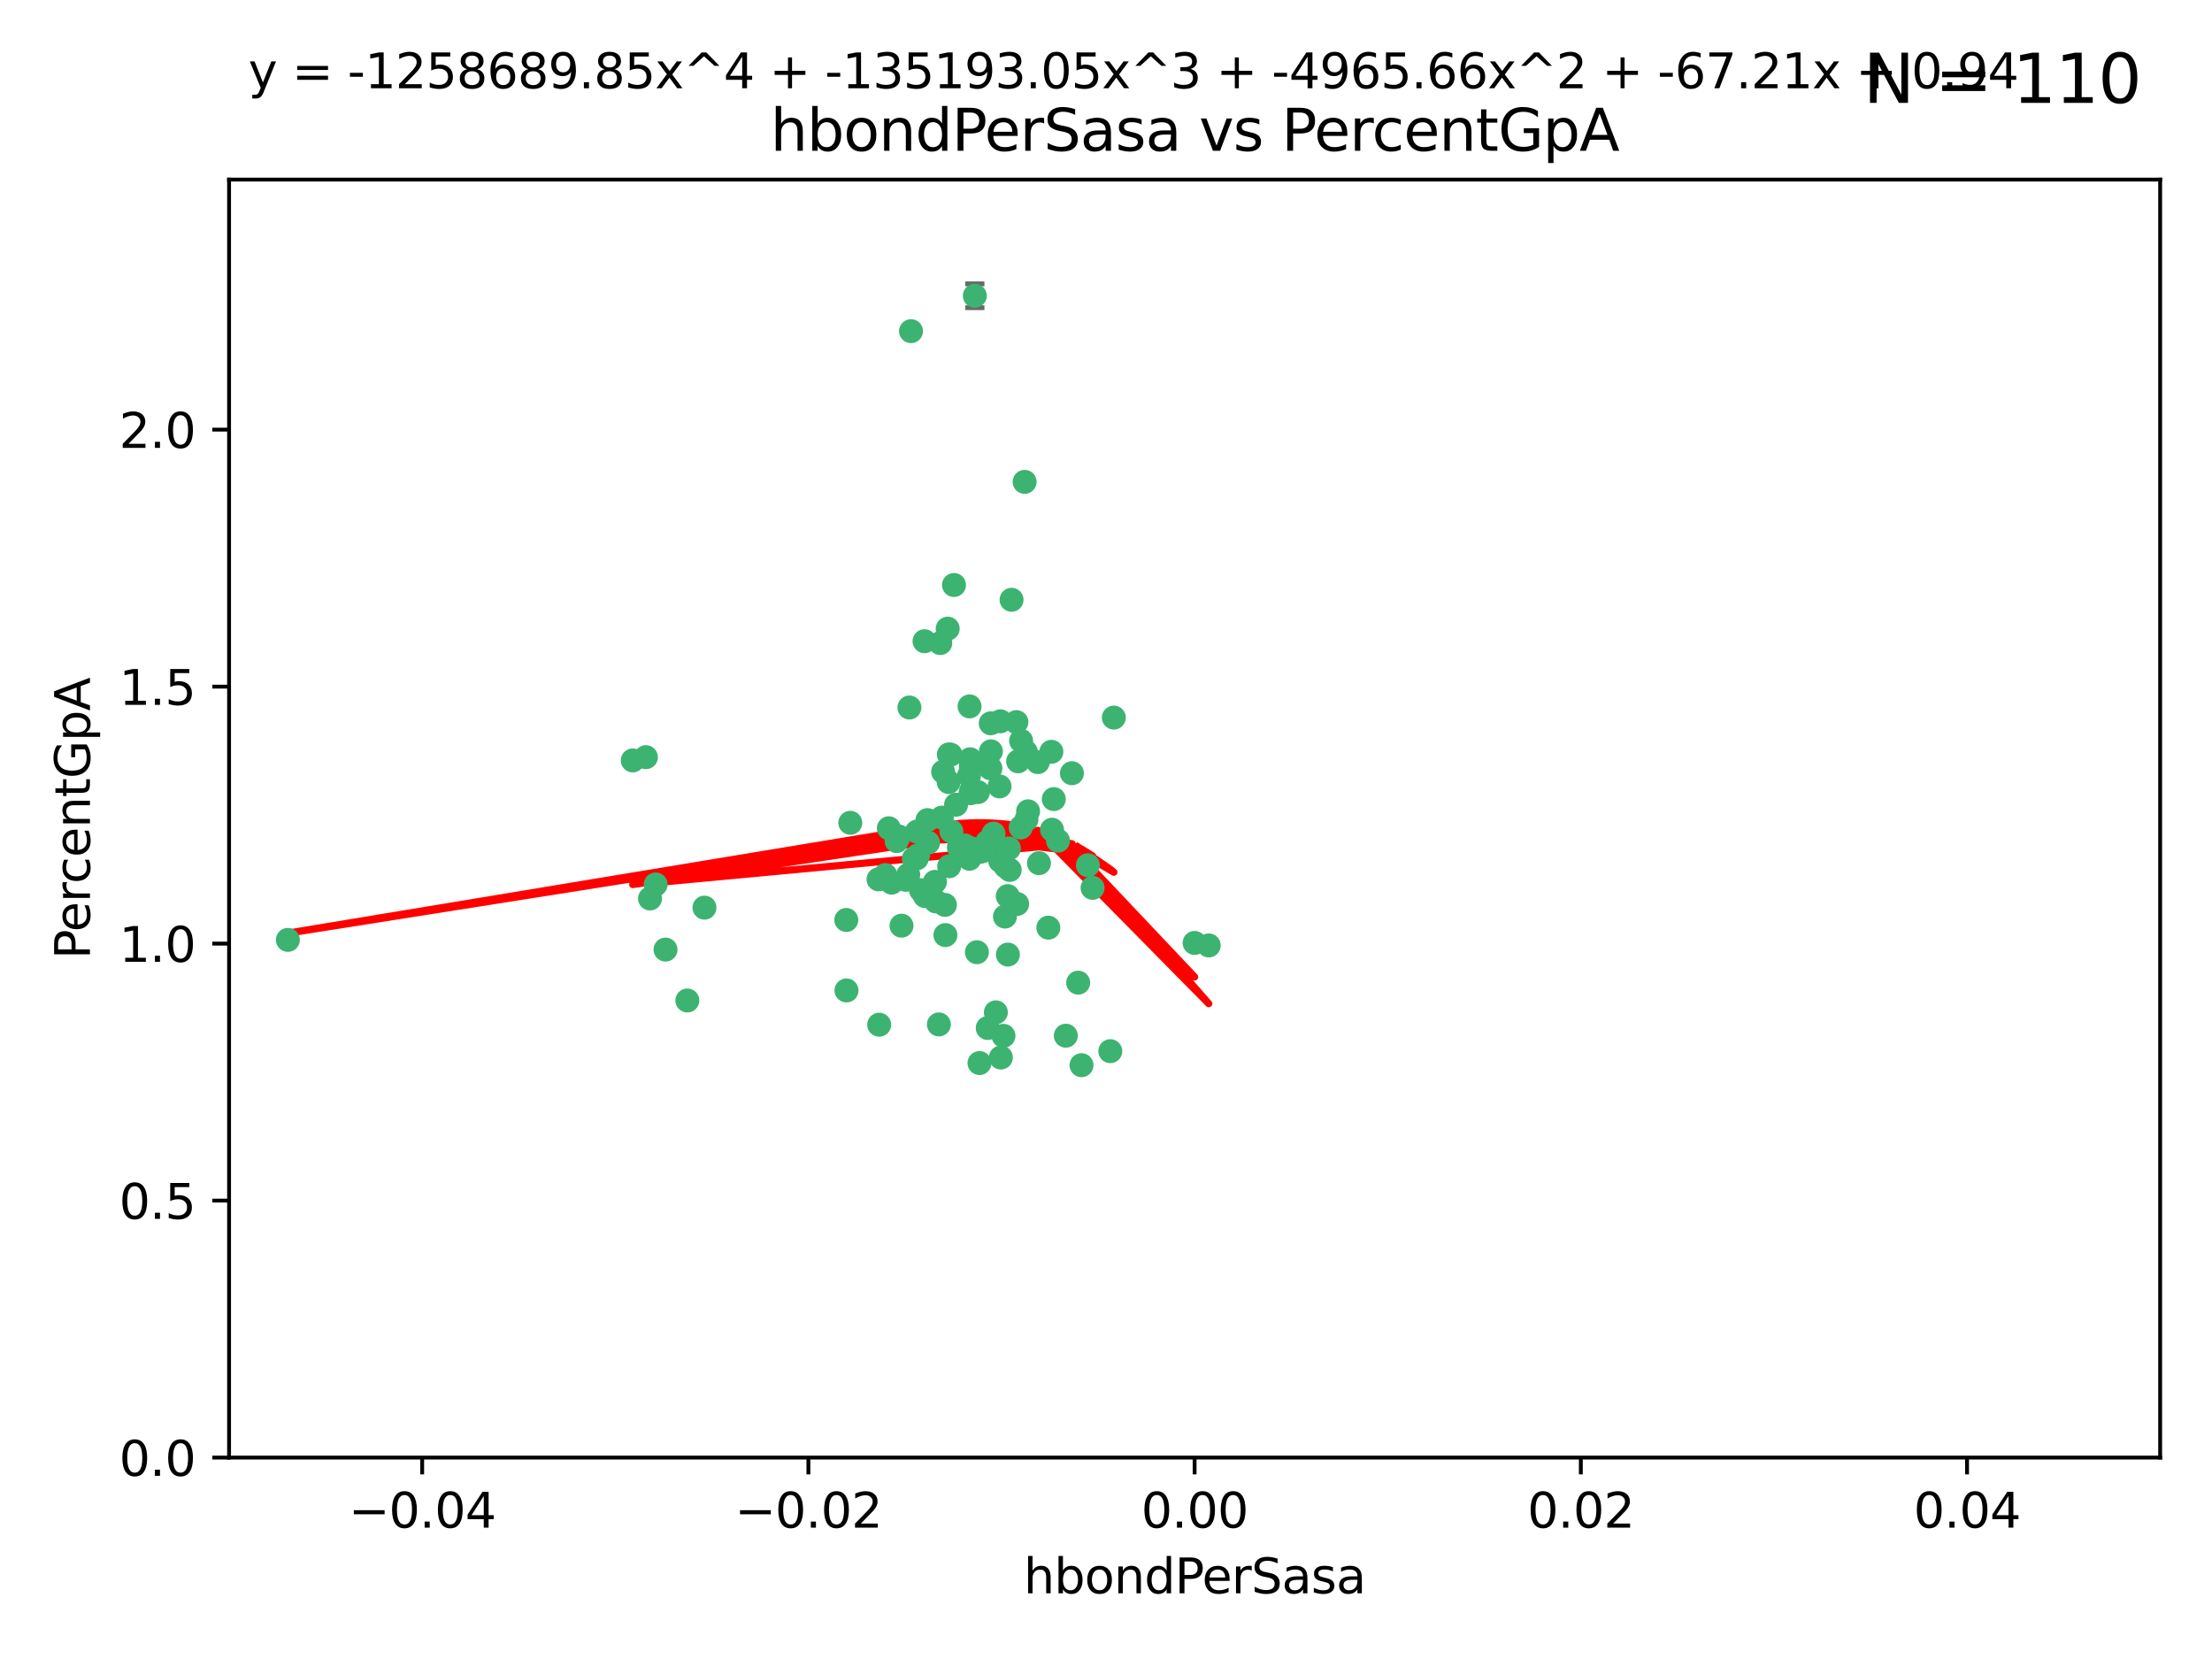<?xml version="1.0" encoding="utf-8" standalone="no"?>
<!DOCTYPE svg PUBLIC "-//W3C//DTD SVG 1.1//EN"
  "http://www.w3.org/Graphics/SVG/1.1/DTD/svg11.dtd">
<svg xmlns:xlink="http://www.w3.org/1999/xlink" width="460.8pt" height="345.6pt" viewBox="0 0 460.8 345.6" xmlns="http://www.w3.org/2000/svg" version="1.1">
 <defs>
  <style type="text/css">*{stroke-linejoin: round; stroke-linecap: butt}</style>
 </defs>
 <g id="figure_1">
  <g id="patch_1">
   <path d="M 0 345.6 
L 460.8 345.6 
L 460.8 0 
L 0 0 
z
" style="fill: #ffffff"/>
  </g>
  <g id="axes_1">
   <g id="patch_2">
    <path d="M 47.72 303.64 
L 450 303.64 
L 450 37.411 
L 47.72 37.411 
z
" style="fill: #ffffff"/>
   </g>
   <g id="PathCollection_1">
    <defs>
     <path id="mf21b2a2da3" d="M 0 1.118 
C 0.297 1.118 0.581 1 0.791 0.791 
C 1 0.581 1.118 0.297 1.118 0 
C 1.118 -0.297 1 -0.581 0.791 -0.791 
C 0.581 -1 0.297 -1.118 0 -1.118 
C -0.297 -1.118 -0.581 -1 -0.791 -0.791 
C -1 -0.581 -1.118 -0.297 -1.118 0 
C -1.118 0.297 -1 0.581 -0.791 0.791 
C -0.581 1 -0.297 1.118 0 1.118 
z
" style="stroke: #3cb371"/>
    </defs>
    <g clip-path="url(#p64172e648c)">
     <use xlink:href="#mf21b2a2da3" x="219.523" y="166.468" style="fill: #3cb371; stroke: #3cb371"/>
     <use xlink:href="#mf21b2a2da3" x="204.306" y="177.426" style="fill: #3cb371; stroke: #3cb371"/>
     <use xlink:href="#mf21b2a2da3" x="213.824" y="170.737" style="fill: #3cb371; stroke: #3cb371"/>
     <use xlink:href="#mf21b2a2da3" x="186.782" y="175.212" style="fill: #3cb371; stroke: #3cb371"/>
     <use xlink:href="#mf21b2a2da3" x="201.871" y="161.552" style="fill: #3cb371; stroke: #3cb371"/>
     <use xlink:href="#mf21b2a2da3" x="206.396" y="150.674" style="fill: #3cb371; stroke: #3cb371"/>
     <use xlink:href="#mf21b2a2da3" x="201.979" y="147.155" style="fill: #3cb371; stroke: #3cb371"/>
     <use xlink:href="#mf21b2a2da3" x="196.846" y="188.505" style="fill: #3cb371; stroke: #3cb371"/>
     <use xlink:href="#mf21b2a2da3" x="202.089" y="158.171" style="fill: #3cb371; stroke: #3cb371"/>
     <use xlink:href="#mf21b2a2da3" x="138.642" y="197.816" style="fill: #3cb371; stroke: #3cb371"/>
     <use xlink:href="#mf21b2a2da3" x="206.429" y="156.518" style="fill: #3cb371; stroke: #3cb371"/>
     <use xlink:href="#mf21b2a2da3" x="214.172" y="169.01" style="fill: #3cb371; stroke: #3cb371"/>
     <use xlink:href="#mf21b2a2da3" x="192.597" y="133.577" style="fill: #3cb371; stroke: #3cb371"/>
     <use xlink:href="#mf21b2a2da3" x="203.072" y="61.614" style="fill: #3cb371; stroke: #3cb371"/>
     <use xlink:href="#mf21b2a2da3" x="189.451" y="147.386" style="fill: #3cb371; stroke: #3cb371"/>
     <use xlink:href="#mf21b2a2da3" x="210.181" y="176.738" style="fill: #3cb371; stroke: #3cb371"/>
     <use xlink:href="#mf21b2a2da3" x="136.589" y="184.247" style="fill: #3cb371; stroke: #3cb371"/>
     <use xlink:href="#mf21b2a2da3" x="196.195" y="170.322" style="fill: #3cb371; stroke: #3cb371"/>
     <use xlink:href="#mf21b2a2da3" x="213.696" y="156.616" style="fill: #3cb371; stroke: #3cb371"/>
     <use xlink:href="#mf21b2a2da3" x="131.817" y="158.411" style="fill: #3cb371; stroke: #3cb371"/>
     <use xlink:href="#mf21b2a2da3" x="203.713" y="165.013" style="fill: #3cb371; stroke: #3cb371"/>
     <use xlink:href="#mf21b2a2da3" x="193.209" y="170.839" style="fill: #3cb371; stroke: #3cb371"/>
     <use xlink:href="#mf21b2a2da3" x="209.351" y="190.938" style="fill: #3cb371; stroke: #3cb371"/>
     <use xlink:href="#mf21b2a2da3" x="194.948" y="187.771" style="fill: #3cb371; stroke: #3cb371"/>
     <use xlink:href="#mf21b2a2da3" x="193.211" y="185.314" style="fill: #3cb371; stroke: #3cb371"/>
     <use xlink:href="#mf21b2a2da3" x="209.042" y="215.78" style="fill: #3cb371; stroke: #3cb371"/>
     <use xlink:href="#mf21b2a2da3" x="206.322" y="160.047" style="fill: #3cb371; stroke: #3cb371"/>
     <use xlink:href="#mf21b2a2da3" x="195.875" y="133.961" style="fill: #3cb371; stroke: #3cb371"/>
     <use xlink:href="#mf21b2a2da3" x="197.622" y="162.915" style="fill: #3cb371; stroke: #3cb371"/>
     <use xlink:href="#mf21b2a2da3" x="208.216" y="163.827" style="fill: #3cb371; stroke: #3cb371"/>
     <use xlink:href="#mf21b2a2da3" x="184.445" y="182.29" style="fill: #3cb371; stroke: #3cb371"/>
     <use xlink:href="#mf21b2a2da3" x="212.629" y="172.384" style="fill: #3cb371; stroke: #3cb371"/>
     <use xlink:href="#mf21b2a2da3" x="193.331" y="175.541" style="fill: #3cb371; stroke: #3cb371"/>
     <use xlink:href="#mf21b2a2da3" x="209.478" y="180.512" style="fill: #3cb371; stroke: #3cb371"/>
     <use xlink:href="#mf21b2a2da3" x="196.472" y="160.773" style="fill: #3cb371; stroke: #3cb371"/>
     <use xlink:href="#mf21b2a2da3" x="204.045" y="221.452" style="fill: #3cb371; stroke: #3cb371"/>
     <use xlink:href="#mf21b2a2da3" x="196.944" y="194.794" style="fill: #3cb371; stroke: #3cb371"/>
     <use xlink:href="#mf21b2a2da3" x="198.034" y="157.214" style="fill: #3cb371; stroke: #3cb371"/>
     <use xlink:href="#mf21b2a2da3" x="197.67" y="157.156" style="fill: #3cb371; stroke: #3cb371"/>
     <use xlink:href="#mf21b2a2da3" x="202.235" y="159.642" style="fill: #3cb371; stroke: #3cb371"/>
     <use xlink:href="#mf21b2a2da3" x="188.704" y="183.277" style="fill: #3cb371; stroke: #3cb371"/>
     <use xlink:href="#mf21b2a2da3" x="205.763" y="214.153" style="fill: #3cb371; stroke: #3cb371"/>
     <use xlink:href="#mf21b2a2da3" x="146.753" y="189.078" style="fill: #3cb371; stroke: #3cb371"/>
     <use xlink:href="#mf21b2a2da3" x="183.017" y="183.18" style="fill: #3cb371; stroke: #3cb371"/>
     <use xlink:href="#mf21b2a2da3" x="143.185" y="208.419" style="fill: #3cb371; stroke: #3cb371"/>
     <use xlink:href="#mf21b2a2da3" x="197.734" y="180.458" style="fill: #3cb371; stroke: #3cb371"/>
     <use xlink:href="#mf21b2a2da3" x="192.687" y="186.669" style="fill: #3cb371; stroke: #3cb371"/>
     <use xlink:href="#mf21b2a2da3" x="219.023" y="156.612" style="fill: #3cb371; stroke: #3cb371"/>
     <use xlink:href="#mf21b2a2da3" x="210.342" y="181.224" style="fill: #3cb371; stroke: #3cb371"/>
     <use xlink:href="#mf21b2a2da3" x="190.369" y="178.857" style="fill: #3cb371; stroke: #3cb371"/>
     <use xlink:href="#mf21b2a2da3" x="59.967" y="195.794" style="fill: #3cb371; stroke: #3cb371"/>
     <use xlink:href="#mf21b2a2da3" x="176.341" y="206.326" style="fill: #3cb371; stroke: #3cb371"/>
     <use xlink:href="#mf21b2a2da3" x="191.026" y="173.231" style="fill: #3cb371; stroke: #3cb371"/>
     <use xlink:href="#mf21b2a2da3" x="199.166" y="167.635" style="fill: #3cb371; stroke: #3cb371"/>
     <use xlink:href="#mf21b2a2da3" x="205.664" y="175.402" style="fill: #3cb371; stroke: #3cb371"/>
     <use xlink:href="#mf21b2a2da3" x="203.506" y="198.364" style="fill: #3cb371; stroke: #3cb371"/>
     <use xlink:href="#mf21b2a2da3" x="201.958" y="178.895" style="fill: #3cb371; stroke: #3cb371"/>
     <use xlink:href="#mf21b2a2da3" x="206.966" y="173.659" style="fill: #3cb371; stroke: #3cb371"/>
     <use xlink:href="#mf21b2a2da3" x="194.757" y="183.706" style="fill: #3cb371; stroke: #3cb371"/>
     <use xlink:href="#mf21b2a2da3" x="190.969" y="178.823" style="fill: #3cb371; stroke: #3cb371"/>
     <use xlink:href="#mf21b2a2da3" x="197.422" y="130.957" style="fill: #3cb371; stroke: #3cb371"/>
     <use xlink:href="#mf21b2a2da3" x="176.3" y="191.645" style="fill: #3cb371; stroke: #3cb371"/>
     <use xlink:href="#mf21b2a2da3" x="204.86" y="177.238" style="fill: #3cb371; stroke: #3cb371"/>
     <use xlink:href="#mf21b2a2da3" x="209.928" y="186.674" style="fill: #3cb371; stroke: #3cb371"/>
     <use xlink:href="#mf21b2a2da3" x="202.282" y="176.713" style="fill: #3cb371; stroke: #3cb371"/>
     <use xlink:href="#mf21b2a2da3" x="187.248" y="174.251" style="fill: #3cb371; stroke: #3cb371"/>
     <use xlink:href="#mf21b2a2da3" x="191.245" y="178.188" style="fill: #3cb371; stroke: #3cb371"/>
     <use xlink:href="#mf21b2a2da3" x="185.738" y="183.865" style="fill: #3cb371; stroke: #3cb371"/>
     <use xlink:href="#mf21b2a2da3" x="189.205" y="182.222" style="fill: #3cb371; stroke: #3cb371"/>
     <use xlink:href="#mf21b2a2da3" x="226.625" y="180.245" style="fill: #3cb371; stroke: #3cb371"/>
     <use xlink:href="#mf21b2a2da3" x="198.192" y="173.202" style="fill: #3cb371; stroke: #3cb371"/>
     <use xlink:href="#mf21b2a2da3" x="208.36" y="179.334" style="fill: #3cb371; stroke: #3cb371"/>
     <use xlink:href="#mf21b2a2da3" x="208.394" y="150.262" style="fill: #3cb371; stroke: #3cb371"/>
     <use xlink:href="#mf21b2a2da3" x="185.162" y="172.541" style="fill: #3cb371; stroke: #3cb371"/>
     <use xlink:href="#mf21b2a2da3" x="189.781" y="68.985" style="fill: #3cb371; stroke: #3cb371"/>
     <use xlink:href="#mf21b2a2da3" x="216.439" y="179.815" style="fill: #3cb371; stroke: #3cb371"/>
     <use xlink:href="#mf21b2a2da3" x="187.798" y="192.836" style="fill: #3cb371; stroke: #3cb371"/>
     <use xlink:href="#mf21b2a2da3" x="191.862" y="185.452" style="fill: #3cb371; stroke: #3cb371"/>
     <use xlink:href="#mf21b2a2da3" x="202.171" y="165.246" style="fill: #3cb371; stroke: #3cb371"/>
     <use xlink:href="#mf21b2a2da3" x="183.151" y="213.461" style="fill: #3cb371; stroke: #3cb371"/>
     <use xlink:href="#mf21b2a2da3" x="211.736" y="150.426" style="fill: #3cb371; stroke: #3cb371"/>
     <use xlink:href="#mf21b2a2da3" x="220.4" y="175.129" style="fill: #3cb371; stroke: #3cb371"/>
     <use xlink:href="#mf21b2a2da3" x="198.73" y="121.865" style="fill: #3cb371; stroke: #3cb371"/>
     <use xlink:href="#mf21b2a2da3" x="212.093" y="158.596" style="fill: #3cb371; stroke: #3cb371"/>
     <use xlink:href="#mf21b2a2da3" x="200.955" y="176.11" style="fill: #3cb371; stroke: #3cb371"/>
     <use xlink:href="#mf21b2a2da3" x="209.965" y="198.86" style="fill: #3cb371; stroke: #3cb371"/>
     <use xlink:href="#mf21b2a2da3" x="199.749" y="176.511" style="fill: #3cb371; stroke: #3cb371"/>
     <use xlink:href="#mf21b2a2da3" x="202.301" y="164.766" style="fill: #3cb371; stroke: #3cb371"/>
     <use xlink:href="#mf21b2a2da3" x="210.727" y="124.947" style="fill: #3cb371; stroke: #3cb371"/>
     <use xlink:href="#mf21b2a2da3" x="212.713" y="154.321" style="fill: #3cb371; stroke: #3cb371"/>
     <use xlink:href="#mf21b2a2da3" x="207.456" y="210.887" style="fill: #3cb371; stroke: #3cb371"/>
     <use xlink:href="#mf21b2a2da3" x="177.133" y="171.401" style="fill: #3cb371; stroke: #3cb371"/>
     <use xlink:href="#mf21b2a2da3" x="219.15" y="172.846" style="fill: #3cb371; stroke: #3cb371"/>
     <use xlink:href="#mf21b2a2da3" x="208.5" y="220.299" style="fill: #3cb371; stroke: #3cb371"/>
     <use xlink:href="#mf21b2a2da3" x="213.45" y="100.38" style="fill: #3cb371; stroke: #3cb371"/>
     <use xlink:href="#mf21b2a2da3" x="135.413" y="187.17" style="fill: #3cb371; stroke: #3cb371"/>
     <use xlink:href="#mf21b2a2da3" x="134.554" y="157.734" style="fill: #3cb371; stroke: #3cb371"/>
     <use xlink:href="#mf21b2a2da3" x="223.301" y="161.077" style="fill: #3cb371; stroke: #3cb371"/>
     <use xlink:href="#mf21b2a2da3" x="195.585" y="213.407" style="fill: #3cb371; stroke: #3cb371"/>
     <use xlink:href="#mf21b2a2da3" x="211.89" y="188.309" style="fill: #3cb371; stroke: #3cb371"/>
     <use xlink:href="#mf21b2a2da3" x="225.299" y="221.897" style="fill: #3cb371; stroke: #3cb371"/>
     <use xlink:href="#mf21b2a2da3" x="227.605" y="184.957" style="fill: #3cb371; stroke: #3cb371"/>
     <use xlink:href="#mf21b2a2da3" x="216.197" y="158.76" style="fill: #3cb371; stroke: #3cb371"/>
     <use xlink:href="#mf21b2a2da3" x="251.804" y="196.951" style="fill: #3cb371; stroke: #3cb371"/>
     <use xlink:href="#mf21b2a2da3" x="222.03" y="215.753" style="fill: #3cb371; stroke: #3cb371"/>
     <use xlink:href="#mf21b2a2da3" x="248.86" y="196.429" style="fill: #3cb371; stroke: #3cb371"/>
     <use xlink:href="#mf21b2a2da3" x="218.387" y="193.248" style="fill: #3cb371; stroke: #3cb371"/>
     <use xlink:href="#mf21b2a2da3" x="232.034" y="149.487" style="fill: #3cb371; stroke: #3cb371"/>
     <use xlink:href="#mf21b2a2da3" x="231.299" y="218.978" style="fill: #3cb371; stroke: #3cb371"/>
     <use xlink:href="#mf21b2a2da3" x="224.605" y="204.705" style="fill: #3cb371; stroke: #3cb371"/>
    </g>
   </g>
   <g id="matplotlib.axis_1">
    <g id="xtick_1">
     <g id="line2d_1">
      <defs>
       <path id="m797a3dca85" d="M 0 0 
L 0 3.5 
" style="stroke: #000000; stroke-width: 0.8"/>
      </defs>
      <g>
       <use xlink:href="#m797a3dca85" x="87.948" y="303.64" style="stroke: #000000; stroke-width: 0.8"/>
      </g>
     </g>
     <g id="text_1">
      <!-- −0.04 -->
      <g transform="translate(72.625 318.238)scale(0.1 -0.1)">
       <defs>
        <path id="DejaVuSans-2212" d="M 678 2272 
L 4684 2272 
L 4684 1741 
L 678 1741 
L 678 2272 
z
" transform="scale(0.016)"/>
        <path id="DejaVuSans-30" d="M 2034 4250 
Q 1547 4250 1301 3770 
Q 1056 3291 1056 2328 
Q 1056 1369 1301 889 
Q 1547 409 2034 409 
Q 2525 409 2770 889 
Q 3016 1369 3016 2328 
Q 3016 3291 2770 3770 
Q 2525 4250 2034 4250 
z
M 2034 4750 
Q 2819 4750 3233 4129 
Q 3647 3509 3647 2328 
Q 3647 1150 3233 529 
Q 2819 -91 2034 -91 
Q 1250 -91 836 529 
Q 422 1150 422 2328 
Q 422 3509 836 4129 
Q 1250 4750 2034 4750 
z
" transform="scale(0.016)"/>
        <path id="DejaVuSans-2e" d="M 684 794 
L 1344 794 
L 1344 0 
L 684 0 
L 684 794 
z
" transform="scale(0.016)"/>
        <path id="DejaVuSans-34" d="M 2419 4116 
L 825 1625 
L 2419 1625 
L 2419 4116 
z
M 2253 4666 
L 3047 4666 
L 3047 1625 
L 3713 1625 
L 3713 1100 
L 3047 1100 
L 3047 0 
L 2419 0 
L 2419 1100 
L 313 1100 
L 313 1709 
L 2253 4666 
z
" transform="scale(0.016)"/>
       </defs>
       <use xlink:href="#DejaVuSans-2212"/>
       <use xlink:href="#DejaVuSans-30" x="83.789"/>
       <use xlink:href="#DejaVuSans-2e" x="147.412"/>
       <use xlink:href="#DejaVuSans-30" x="179.199"/>
       <use xlink:href="#DejaVuSans-34" x="242.822"/>
      </g>
     </g>
    </g>
    <g id="xtick_2">
     <g id="line2d_2">
      <g>
       <use xlink:href="#m797a3dca85" x="168.404" y="303.64" style="stroke: #000000; stroke-width: 0.8"/>
      </g>
     </g>
     <g id="text_2">
      <!-- −0.02 -->
      <g transform="translate(153.081 318.238)scale(0.1 -0.1)">
       <defs>
        <path id="DejaVuSans-32" d="M 1228 531 
L 3431 531 
L 3431 0 
L 469 0 
L 469 531 
Q 828 903 1448 1529 
Q 2069 2156 2228 2338 
Q 2531 2678 2651 2914 
Q 2772 3150 2772 3378 
Q 2772 3750 2511 3984 
Q 2250 4219 1831 4219 
Q 1534 4219 1204 4116 
Q 875 4013 500 3803 
L 500 4441 
Q 881 4594 1212 4672 
Q 1544 4750 1819 4750 
Q 2544 4750 2975 4387 
Q 3406 4025 3406 3419 
Q 3406 3131 3298 2873 
Q 3191 2616 2906 2266 
Q 2828 2175 2409 1742 
Q 1991 1309 1228 531 
z
" transform="scale(0.016)"/>
       </defs>
       <use xlink:href="#DejaVuSans-2212"/>
       <use xlink:href="#DejaVuSans-30" x="83.789"/>
       <use xlink:href="#DejaVuSans-2e" x="147.412"/>
       <use xlink:href="#DejaVuSans-30" x="179.199"/>
       <use xlink:href="#DejaVuSans-32" x="242.822"/>
      </g>
     </g>
    </g>
    <g id="xtick_3">
     <g id="line2d_3">
      <g>
       <use xlink:href="#m797a3dca85" x="248.86" y="303.64" style="stroke: #000000; stroke-width: 0.8"/>
      </g>
     </g>
     <g id="text_3">
      <!-- 0.00 -->
      <g transform="translate(237.727 318.238)scale(0.1 -0.1)">
       <use xlink:href="#DejaVuSans-30"/>
       <use xlink:href="#DejaVuSans-2e" x="63.623"/>
       <use xlink:href="#DejaVuSans-30" x="95.41"/>
       <use xlink:href="#DejaVuSans-30" x="159.033"/>
      </g>
     </g>
    </g>
    <g id="xtick_4">
     <g id="line2d_4">
      <g>
       <use xlink:href="#m797a3dca85" x="329.316" y="303.64" style="stroke: #000000; stroke-width: 0.8"/>
      </g>
     </g>
     <g id="text_4">
      <!-- 0.02 -->
      <g transform="translate(318.183 318.238)scale(0.1 -0.1)">
       <use xlink:href="#DejaVuSans-30"/>
       <use xlink:href="#DejaVuSans-2e" x="63.623"/>
       <use xlink:href="#DejaVuSans-30" x="95.41"/>
       <use xlink:href="#DejaVuSans-32" x="159.033"/>
      </g>
     </g>
    </g>
    <g id="xtick_5">
     <g id="line2d_5">
      <g>
       <use xlink:href="#m797a3dca85" x="409.772" y="303.64" style="stroke: #000000; stroke-width: 0.8"/>
      </g>
     </g>
     <g id="text_5">
      <!-- 0.04 -->
      <g transform="translate(398.639 318.238)scale(0.1 -0.1)">
       <use xlink:href="#DejaVuSans-30"/>
       <use xlink:href="#DejaVuSans-2e" x="63.623"/>
       <use xlink:href="#DejaVuSans-30" x="95.41"/>
       <use xlink:href="#DejaVuSans-34" x="159.033"/>
      </g>
     </g>
    </g>
    <g id="text_6">
     <!-- hbondPerSasa -->
     <g transform="translate(213.242 331.917)scale(0.1 -0.1)">
      <defs>
       <path id="DejaVuSans-68" d="M 3513 2113 
L 3513 0 
L 2938 0 
L 2938 2094 
Q 2938 2591 2744 2837 
Q 2550 3084 2163 3084 
Q 1697 3084 1428 2787 
Q 1159 2491 1159 1978 
L 1159 0 
L 581 0 
L 581 4863 
L 1159 4863 
L 1159 2956 
Q 1366 3272 1645 3428 
Q 1925 3584 2291 3584 
Q 2894 3584 3203 3211 
Q 3513 2838 3513 2113 
z
" transform="scale(0.016)"/>
       <path id="DejaVuSans-62" d="M 3116 1747 
Q 3116 2381 2855 2742 
Q 2594 3103 2138 3103 
Q 1681 3103 1420 2742 
Q 1159 2381 1159 1747 
Q 1159 1113 1420 752 
Q 1681 391 2138 391 
Q 2594 391 2855 752 
Q 3116 1113 3116 1747 
z
M 1159 2969 
Q 1341 3281 1617 3432 
Q 1894 3584 2278 3584 
Q 2916 3584 3314 3078 
Q 3713 2572 3713 1747 
Q 3713 922 3314 415 
Q 2916 -91 2278 -91 
Q 1894 -91 1617 61 
Q 1341 213 1159 525 
L 1159 0 
L 581 0 
L 581 4863 
L 1159 4863 
L 1159 2969 
z
" transform="scale(0.016)"/>
       <path id="DejaVuSans-6f" d="M 1959 3097 
Q 1497 3097 1228 2736 
Q 959 2375 959 1747 
Q 959 1119 1226 758 
Q 1494 397 1959 397 
Q 2419 397 2687 759 
Q 2956 1122 2956 1747 
Q 2956 2369 2687 2733 
Q 2419 3097 1959 3097 
z
M 1959 3584 
Q 2709 3584 3137 3096 
Q 3566 2609 3566 1747 
Q 3566 888 3137 398 
Q 2709 -91 1959 -91 
Q 1206 -91 779 398 
Q 353 888 353 1747 
Q 353 2609 779 3096 
Q 1206 3584 1959 3584 
z
" transform="scale(0.016)"/>
       <path id="DejaVuSans-6e" d="M 3513 2113 
L 3513 0 
L 2938 0 
L 2938 2094 
Q 2938 2591 2744 2837 
Q 2550 3084 2163 3084 
Q 1697 3084 1428 2787 
Q 1159 2491 1159 1978 
L 1159 0 
L 581 0 
L 581 3500 
L 1159 3500 
L 1159 2956 
Q 1366 3272 1645 3428 
Q 1925 3584 2291 3584 
Q 2894 3584 3203 3211 
Q 3513 2838 3513 2113 
z
" transform="scale(0.016)"/>
       <path id="DejaVuSans-64" d="M 2906 2969 
L 2906 4863 
L 3481 4863 
L 3481 0 
L 2906 0 
L 2906 525 
Q 2725 213 2448 61 
Q 2172 -91 1784 -91 
Q 1150 -91 751 415 
Q 353 922 353 1747 
Q 353 2572 751 3078 
Q 1150 3584 1784 3584 
Q 2172 3584 2448 3432 
Q 2725 3281 2906 2969 
z
M 947 1747 
Q 947 1113 1208 752 
Q 1469 391 1925 391 
Q 2381 391 2643 752 
Q 2906 1113 2906 1747 
Q 2906 2381 2643 2742 
Q 2381 3103 1925 3103 
Q 1469 3103 1208 2742 
Q 947 2381 947 1747 
z
" transform="scale(0.016)"/>
       <path id="DejaVuSans-50" d="M 1259 4147 
L 1259 2394 
L 2053 2394 
Q 2494 2394 2734 2622 
Q 2975 2850 2975 3272 
Q 2975 3691 2734 3919 
Q 2494 4147 2053 4147 
L 1259 4147 
z
M 628 4666 
L 2053 4666 
Q 2838 4666 3239 4311 
Q 3641 3956 3641 3272 
Q 3641 2581 3239 2228 
Q 2838 1875 2053 1875 
L 1259 1875 
L 1259 0 
L 628 0 
L 628 4666 
z
" transform="scale(0.016)"/>
       <path id="DejaVuSans-65" d="M 3597 1894 
L 3597 1613 
L 953 1613 
Q 991 1019 1311 708 
Q 1631 397 2203 397 
Q 2534 397 2845 478 
Q 3156 559 3463 722 
L 3463 178 
Q 3153 47 2828 -22 
Q 2503 -91 2169 -91 
Q 1331 -91 842 396 
Q 353 884 353 1716 
Q 353 2575 817 3079 
Q 1281 3584 2069 3584 
Q 2775 3584 3186 3129 
Q 3597 2675 3597 1894 
z
M 3022 2063 
Q 3016 2534 2758 2815 
Q 2500 3097 2075 3097 
Q 1594 3097 1305 2825 
Q 1016 2553 972 2059 
L 3022 2063 
z
" transform="scale(0.016)"/>
       <path id="DejaVuSans-72" d="M 2631 2963 
Q 2534 3019 2420 3045 
Q 2306 3072 2169 3072 
Q 1681 3072 1420 2755 
Q 1159 2438 1159 1844 
L 1159 0 
L 581 0 
L 581 3500 
L 1159 3500 
L 1159 2956 
Q 1341 3275 1631 3429 
Q 1922 3584 2338 3584 
Q 2397 3584 2469 3576 
Q 2541 3569 2628 3553 
L 2631 2963 
z
" transform="scale(0.016)"/>
       <path id="DejaVuSans-53" d="M 3425 4513 
L 3425 3897 
Q 3066 4069 2747 4153 
Q 2428 4238 2131 4238 
Q 1616 4238 1336 4038 
Q 1056 3838 1056 3469 
Q 1056 3159 1242 3001 
Q 1428 2844 1947 2747 
L 2328 2669 
Q 3034 2534 3370 2195 
Q 3706 1856 3706 1288 
Q 3706 609 3251 259 
Q 2797 -91 1919 -91 
Q 1588 -91 1214 -16 
Q 841 59 441 206 
L 441 856 
Q 825 641 1194 531 
Q 1563 422 1919 422 
Q 2459 422 2753 634 
Q 3047 847 3047 1241 
Q 3047 1584 2836 1778 
Q 2625 1972 2144 2069 
L 1759 2144 
Q 1053 2284 737 2584 
Q 422 2884 422 3419 
Q 422 4038 858 4394 
Q 1294 4750 2059 4750 
Q 2388 4750 2728 4690 
Q 3069 4631 3425 4513 
z
" transform="scale(0.016)"/>
       <path id="DejaVuSans-61" d="M 2194 1759 
Q 1497 1759 1228 1600 
Q 959 1441 959 1056 
Q 959 750 1161 570 
Q 1363 391 1709 391 
Q 2188 391 2477 730 
Q 2766 1069 2766 1631 
L 2766 1759 
L 2194 1759 
z
M 3341 1997 
L 3341 0 
L 2766 0 
L 2766 531 
Q 2569 213 2275 61 
Q 1981 -91 1556 -91 
Q 1019 -91 701 211 
Q 384 513 384 1019 
Q 384 1609 779 1909 
Q 1175 2209 1959 2209 
L 2766 2209 
L 2766 2266 
Q 2766 2663 2505 2880 
Q 2244 3097 1772 3097 
Q 1472 3097 1187 3025 
Q 903 2953 641 2809 
L 641 3341 
Q 956 3463 1253 3523 
Q 1550 3584 1831 3584 
Q 2591 3584 2966 3190 
Q 3341 2797 3341 1997 
z
" transform="scale(0.016)"/>
       <path id="DejaVuSans-73" d="M 2834 3397 
L 2834 2853 
Q 2591 2978 2328 3040 
Q 2066 3103 1784 3103 
Q 1356 3103 1142 2972 
Q 928 2841 928 2578 
Q 928 2378 1081 2264 
Q 1234 2150 1697 2047 
L 1894 2003 
Q 2506 1872 2764 1633 
Q 3022 1394 3022 966 
Q 3022 478 2636 193 
Q 2250 -91 1575 -91 
Q 1294 -91 989 -36 
Q 684 19 347 128 
L 347 722 
Q 666 556 975 473 
Q 1284 391 1588 391 
Q 1994 391 2212 530 
Q 2431 669 2431 922 
Q 2431 1156 2273 1281 
Q 2116 1406 1581 1522 
L 1381 1569 
Q 847 1681 609 1914 
Q 372 2147 372 2553 
Q 372 3047 722 3315 
Q 1072 3584 1716 3584 
Q 2034 3584 2315 3537 
Q 2597 3491 2834 3397 
z
" transform="scale(0.016)"/>
      </defs>
      <use xlink:href="#DejaVuSans-68"/>
      <use xlink:href="#DejaVuSans-62" x="63.379"/>
      <use xlink:href="#DejaVuSans-6f" x="126.855"/>
      <use xlink:href="#DejaVuSans-6e" x="188.037"/>
      <use xlink:href="#DejaVuSans-64" x="251.416"/>
      <use xlink:href="#DejaVuSans-50" x="314.893"/>
      <use xlink:href="#DejaVuSans-65" x="371.57"/>
      <use xlink:href="#DejaVuSans-72" x="433.094"/>
      <use xlink:href="#DejaVuSans-53" x="474.207"/>
      <use xlink:href="#DejaVuSans-61" x="537.684"/>
      <use xlink:href="#DejaVuSans-73" x="598.963"/>
      <use xlink:href="#DejaVuSans-61" x="651.062"/>
     </g>
    </g>
   </g>
   <g id="matplotlib.axis_2">
    <g id="ytick_1">
     <g id="line2d_6">
      <defs>
       <path id="m636408bd02" d="M 0 0 
L -3.5 0 
" style="stroke: #000000; stroke-width: 0.8"/>
      </defs>
      <g>
       <use xlink:href="#m636408bd02" x="47.72" y="303.64" style="stroke: #000000; stroke-width: 0.8"/>
      </g>
     </g>
     <g id="text_7">
      <!-- 0.0 -->
      <g transform="translate(24.817 307.439)scale(0.1 -0.1)">
       <use xlink:href="#DejaVuSans-30"/>
       <use xlink:href="#DejaVuSans-2e" x="63.623"/>
       <use xlink:href="#DejaVuSans-30" x="95.41"/>
      </g>
     </g>
    </g>
    <g id="ytick_2">
     <g id="line2d_7">
      <g>
       <use xlink:href="#m636408bd02" x="47.72" y="250.105" style="stroke: #000000; stroke-width: 0.8"/>
      </g>
     </g>
     <g id="text_8">
      <!-- 0.5 -->
      <g transform="translate(24.817 253.905)scale(0.1 -0.1)">
       <defs>
        <path id="DejaVuSans-35" d="M 691 4666 
L 3169 4666 
L 3169 4134 
L 1269 4134 
L 1269 2991 
Q 1406 3038 1543 3061 
Q 1681 3084 1819 3084 
Q 2600 3084 3056 2656 
Q 3513 2228 3513 1497 
Q 3513 744 3044 326 
Q 2575 -91 1722 -91 
Q 1428 -91 1123 -41 
Q 819 9 494 109 
L 494 744 
Q 775 591 1075 516 
Q 1375 441 1709 441 
Q 2250 441 2565 725 
Q 2881 1009 2881 1497 
Q 2881 1984 2565 2268 
Q 2250 2553 1709 2553 
Q 1456 2553 1204 2497 
Q 953 2441 691 2322 
L 691 4666 
z
" transform="scale(0.016)"/>
       </defs>
       <use xlink:href="#DejaVuSans-30"/>
       <use xlink:href="#DejaVuSans-2e" x="63.623"/>
       <use xlink:href="#DejaVuSans-35" x="95.41"/>
      </g>
     </g>
    </g>
    <g id="ytick_3">
     <g id="line2d_8">
      <g>
       <use xlink:href="#m636408bd02" x="47.72" y="196.571" style="stroke: #000000; stroke-width: 0.8"/>
      </g>
     </g>
     <g id="text_9">
      <!-- 1.0 -->
      <g transform="translate(24.817 200.37)scale(0.1 -0.1)">
       <defs>
        <path id="DejaVuSans-31" d="M 794 531 
L 1825 531 
L 1825 4091 
L 703 3866 
L 703 4441 
L 1819 4666 
L 2450 4666 
L 2450 531 
L 3481 531 
L 3481 0 
L 794 0 
L 794 531 
z
" transform="scale(0.016)"/>
       </defs>
       <use xlink:href="#DejaVuSans-31"/>
       <use xlink:href="#DejaVuSans-2e" x="63.623"/>
       <use xlink:href="#DejaVuSans-30" x="95.41"/>
      </g>
     </g>
    </g>
    <g id="ytick_4">
     <g id="line2d_9">
      <g>
       <use xlink:href="#m636408bd02" x="47.72" y="143.036" style="stroke: #000000; stroke-width: 0.8"/>
      </g>
     </g>
     <g id="text_10">
      <!-- 1.5 -->
      <g transform="translate(24.817 146.835)scale(0.1 -0.1)">
       <use xlink:href="#DejaVuSans-31"/>
       <use xlink:href="#DejaVuSans-2e" x="63.623"/>
       <use xlink:href="#DejaVuSans-35" x="95.41"/>
      </g>
     </g>
    </g>
    <g id="ytick_5">
     <g id="line2d_10">
      <g>
       <use xlink:href="#m636408bd02" x="47.72" y="89.501" style="stroke: #000000; stroke-width: 0.8"/>
      </g>
     </g>
     <g id="text_11">
      <!-- 2.0 -->
      <g transform="translate(24.817 93.301)scale(0.1 -0.1)">
       <use xlink:href="#DejaVuSans-32"/>
       <use xlink:href="#DejaVuSans-2e" x="63.623"/>
       <use xlink:href="#DejaVuSans-30" x="95.41"/>
      </g>
     </g>
    </g>
    <g id="text_12">
     <!-- PercentGpA -->
     <g transform="translate(18.737 199.802)rotate(-90)scale(0.1 -0.1)">
      <defs>
       <path id="DejaVuSans-63" d="M 3122 3366 
L 3122 2828 
Q 2878 2963 2633 3030 
Q 2388 3097 2138 3097 
Q 1578 3097 1268 2742 
Q 959 2388 959 1747 
Q 959 1106 1268 751 
Q 1578 397 2138 397 
Q 2388 397 2633 464 
Q 2878 531 3122 666 
L 3122 134 
Q 2881 22 2623 -34 
Q 2366 -91 2075 -91 
Q 1284 -91 818 406 
Q 353 903 353 1747 
Q 353 2603 823 3093 
Q 1294 3584 2113 3584 
Q 2378 3584 2631 3529 
Q 2884 3475 3122 3366 
z
" transform="scale(0.016)"/>
       <path id="DejaVuSans-74" d="M 1172 4494 
L 1172 3500 
L 2356 3500 
L 2356 3053 
L 1172 3053 
L 1172 1153 
Q 1172 725 1289 603 
Q 1406 481 1766 481 
L 2356 481 
L 2356 0 
L 1766 0 
Q 1100 0 847 248 
Q 594 497 594 1153 
L 594 3053 
L 172 3053 
L 172 3500 
L 594 3500 
L 594 4494 
L 1172 4494 
z
" transform="scale(0.016)"/>
       <path id="DejaVuSans-47" d="M 3809 666 
L 3809 1919 
L 2778 1919 
L 2778 2438 
L 4434 2438 
L 4434 434 
Q 4069 175 3628 42 
Q 3188 -91 2688 -91 
Q 1594 -91 976 548 
Q 359 1188 359 2328 
Q 359 3472 976 4111 
Q 1594 4750 2688 4750 
Q 3144 4750 3555 4637 
Q 3966 4525 4313 4306 
L 4313 3634 
Q 3963 3931 3569 4081 
Q 3175 4231 2741 4231 
Q 1884 4231 1454 3753 
Q 1025 3275 1025 2328 
Q 1025 1384 1454 906 
Q 1884 428 2741 428 
Q 3075 428 3337 486 
Q 3600 544 3809 666 
z
" transform="scale(0.016)"/>
       <path id="DejaVuSans-70" d="M 1159 525 
L 1159 -1331 
L 581 -1331 
L 581 3500 
L 1159 3500 
L 1159 2969 
Q 1341 3281 1617 3432 
Q 1894 3584 2278 3584 
Q 2916 3584 3314 3078 
Q 3713 2572 3713 1747 
Q 3713 922 3314 415 
Q 2916 -91 2278 -91 
Q 1894 -91 1617 61 
Q 1341 213 1159 525 
z
M 3116 1747 
Q 3116 2381 2855 2742 
Q 2594 3103 2138 3103 
Q 1681 3103 1420 2742 
Q 1159 2381 1159 1747 
Q 1159 1113 1420 752 
Q 1681 391 2138 391 
Q 2594 391 2855 752 
Q 3116 1113 3116 1747 
z
" transform="scale(0.016)"/>
       <path id="DejaVuSans-41" d="M 2188 4044 
L 1331 1722 
L 3047 1722 
L 2188 4044 
z
M 1831 4666 
L 2547 4666 
L 4325 0 
L 3669 0 
L 3244 1197 
L 1141 1197 
L 716 0 
L 50 0 
L 1831 4666 
z
" transform="scale(0.016)"/>
      </defs>
      <use xlink:href="#DejaVuSans-50"/>
      <use xlink:href="#DejaVuSans-65" x="56.678"/>
      <use xlink:href="#DejaVuSans-72" x="118.201"/>
      <use xlink:href="#DejaVuSans-63" x="157.064"/>
      <use xlink:href="#DejaVuSans-65" x="212.045"/>
      <use xlink:href="#DejaVuSans-6e" x="273.568"/>
      <use xlink:href="#DejaVuSans-74" x="336.947"/>
      <use xlink:href="#DejaVuSans-47" x="376.156"/>
      <use xlink:href="#DejaVuSans-70" x="453.646"/>
      <use xlink:href="#DejaVuSans-41" x="517.123"/>
     </g>
    </g>
   </g>
   <g id="LineCollection_1">
    <path d="M 219.523 166.567 
L 219.523 166.369 
" clip-path="url(#p64172e648c)" style="fill: none; stroke: #696969"/>
    <path d="M 204.306 177.476 
L 204.306 177.376 
" clip-path="url(#p64172e648c)" style="fill: none; stroke: #696969"/>
    <path d="M 213.824 170.789 
L 213.824 170.686 
" clip-path="url(#p64172e648c)" style="fill: none; stroke: #696969"/>
    <path d="M 186.782 175.258 
L 186.782 175.167 
" clip-path="url(#p64172e648c)" style="fill: none; stroke: #696969"/>
    <path d="M 201.871 161.677 
L 201.871 161.426 
" clip-path="url(#p64172e648c)" style="fill: none; stroke: #696969"/>
    <path d="M 206.396 151.018 
L 206.396 150.331 
" clip-path="url(#p64172e648c)" style="fill: none; stroke: #696969"/>
    <path d="M 201.979 147.254 
L 201.979 147.057 
" clip-path="url(#p64172e648c)" style="fill: none; stroke: #696969"/>
    <path d="M 196.846 188.662 
L 196.846 188.348 
" clip-path="url(#p64172e648c)" style="fill: none; stroke: #696969"/>
    <path d="M 202.089 158.225 
L 202.089 158.118 
" clip-path="url(#p64172e648c)" style="fill: none; stroke: #696969"/>
    <path d="M 138.642 197.834 
L 138.642 197.797 
" clip-path="url(#p64172e648c)" style="fill: none; stroke: #696969"/>
    <path d="M 206.429 156.58 
L 206.429 156.457 
" clip-path="url(#p64172e648c)" style="fill: none; stroke: #696969"/>
    <path d="M 214.172 169.203 
L 214.172 168.817 
" clip-path="url(#p64172e648c)" style="fill: none; stroke: #696969"/>
    <path d="M 192.597 133.684 
L 192.597 133.47 
" clip-path="url(#p64172e648c)" style="fill: none; stroke: #696969"/>
    <path d="M 203.072 64.1 
L 203.072 59.128 
" clip-path="url(#p64172e648c)" style="fill: none; stroke: #696969"/>
    <path d="M 189.451 147.639 
L 189.451 147.133 
" clip-path="url(#p64172e648c)" style="fill: none; stroke: #696969"/>
    <path d="M 210.181 177.161 
L 210.181 176.315 
" clip-path="url(#p64172e648c)" style="fill: none; stroke: #696969"/>
    <path d="M 136.589 184.315 
L 136.589 184.179 
" clip-path="url(#p64172e648c)" style="fill: none; stroke: #696969"/>
    <path d="M 196.195 170.497 
L 196.195 170.148 
" clip-path="url(#p64172e648c)" style="fill: none; stroke: #696969"/>
    <path d="M 213.696 156.793 
L 213.696 156.439 
" clip-path="url(#p64172e648c)" style="fill: none; stroke: #696969"/>
    <path d="M 131.817 158.729 
L 131.817 158.094 
" clip-path="url(#p64172e648c)" style="fill: none; stroke: #696969"/>
    <path d="M 203.713 165.183 
L 203.713 164.843 
" clip-path="url(#p64172e648c)" style="fill: none; stroke: #696969"/>
    <path d="M 193.209 170.987 
L 193.209 170.691 
" clip-path="url(#p64172e648c)" style="fill: none; stroke: #696969"/>
    <path d="M 209.351 191.16 
L 209.351 190.715 
" clip-path="url(#p64172e648c)" style="fill: none; stroke: #696969"/>
    <path d="M 194.948 188.498 
L 194.948 187.045 
" clip-path="url(#p64172e648c)" style="fill: none; stroke: #696969"/>
    <path d="M 193.211 185.378 
L 193.211 185.251 
" clip-path="url(#p64172e648c)" style="fill: none; stroke: #696969"/>
    <path d="M 209.042 216.077 
L 209.042 215.482 
" clip-path="url(#p64172e648c)" style="fill: none; stroke: #696969"/>
    <path d="M 206.322 160.208 
L 206.322 159.886 
" clip-path="url(#p64172e648c)" style="fill: none; stroke: #696969"/>
    <path d="M 195.875 134.628 
L 195.875 133.293 
" clip-path="url(#p64172e648c)" style="fill: none; stroke: #696969"/>
    <path d="M 197.622 162.954 
L 197.622 162.875 
" clip-path="url(#p64172e648c)" style="fill: none; stroke: #696969"/>
    <path d="M 208.216 163.992 
L 208.216 163.662 
" clip-path="url(#p64172e648c)" style="fill: none; stroke: #696969"/>
    <path d="M 184.445 182.37 
L 184.445 182.209 
" clip-path="url(#p64172e648c)" style="fill: none; stroke: #696969"/>
    <path d="M 212.629 172.648 
L 212.629 172.12 
" clip-path="url(#p64172e648c)" style="fill: none; stroke: #696969"/>
    <path d="M 193.331 175.623 
L 193.331 175.459 
" clip-path="url(#p64172e648c)" style="fill: none; stroke: #696969"/>
    <path d="M 209.478 180.616 
L 209.478 180.408 
" clip-path="url(#p64172e648c)" style="fill: none; stroke: #696969"/>
    <path d="M 196.472 161.174 
L 196.472 160.371 
" clip-path="url(#p64172e648c)" style="fill: none; stroke: #696969"/>
    <path d="M 204.045 221.532 
L 204.045 221.371 
" clip-path="url(#p64172e648c)" style="fill: none; stroke: #696969"/>
    <path d="M 196.944 194.872 
L 196.944 194.717 
" clip-path="url(#p64172e648c)" style="fill: none; stroke: #696969"/>
    <path d="M 198.034 157.377 
L 198.034 157.052 
" clip-path="url(#p64172e648c)" style="fill: none; stroke: #696969"/>
    <path d="M 197.67 157.228 
L 197.67 157.084 
" clip-path="url(#p64172e648c)" style="fill: none; stroke: #696969"/>
    <path d="M 202.235 159.839 
L 202.235 159.446 
" clip-path="url(#p64172e648c)" style="fill: none; stroke: #696969"/>
    <path d="M 188.704 183.392 
L 188.704 183.163 
" clip-path="url(#p64172e648c)" style="fill: none; stroke: #696969"/>
    <path d="M 205.763 214.297 
L 205.763 214.009 
" clip-path="url(#p64172e648c)" style="fill: none; stroke: #696969"/>
    <path d="M 146.753 189.261 
L 146.753 188.896 
" clip-path="url(#p64172e648c)" style="fill: none; stroke: #696969"/>
    <path d="M 183.017 183.301 
L 183.017 183.059 
" clip-path="url(#p64172e648c)" style="fill: none; stroke: #696969"/>
    <path d="M 143.185 208.462 
L 143.185 208.375 
" clip-path="url(#p64172e648c)" style="fill: none; stroke: #696969"/>
    <path d="M 197.734 180.523 
L 197.734 180.393 
" clip-path="url(#p64172e648c)" style="fill: none; stroke: #696969"/>
    <path d="M 192.687 187.075 
L 192.687 186.262 
" clip-path="url(#p64172e648c)" style="fill: none; stroke: #696969"/>
    <path d="M 219.023 157.478 
L 219.023 155.746 
" clip-path="url(#p64172e648c)" style="fill: none; stroke: #696969"/>
    <path d="M 210.342 181.289 
L 210.342 181.159 
" clip-path="url(#p64172e648c)" style="fill: none; stroke: #696969"/>
    <path d="M 190.369 179.056 
L 190.369 178.658 
" clip-path="url(#p64172e648c)" style="fill: none; stroke: #696969"/>
    <path d="M 59.967 195.893 
L 59.967 195.694 
" clip-path="url(#p64172e648c)" style="fill: none; stroke: #696969"/>
    <path d="M 176.341 206.525 
L 176.341 206.128 
" clip-path="url(#p64172e648c)" style="fill: none; stroke: #696969"/>
    <path d="M 191.026 173.37 
L 191.026 173.091 
" clip-path="url(#p64172e648c)" style="fill: none; stroke: #696969"/>
    <path d="M 199.166 167.829 
L 199.166 167.442 
" clip-path="url(#p64172e648c)" style="fill: none; stroke: #696969"/>
    <path d="M 205.664 175.487 
L 205.664 175.316 
" clip-path="url(#p64172e648c)" style="fill: none; stroke: #696969"/>
    <path d="M 203.506 198.613 
L 203.506 198.115 
" clip-path="url(#p64172e648c)" style="fill: none; stroke: #696969"/>
    <path d="M 201.958 178.989 
L 201.958 178.801 
" clip-path="url(#p64172e648c)" style="fill: none; stroke: #696969"/>
    <path d="M 206.966 173.782 
L 206.966 173.536 
" clip-path="url(#p64172e648c)" style="fill: none; stroke: #696969"/>
    <path d="M 194.757 183.928 
L 194.757 183.484 
" clip-path="url(#p64172e648c)" style="fill: none; stroke: #696969"/>
    <path d="M 190.969 178.896 
L 190.969 178.75 
" clip-path="url(#p64172e648c)" style="fill: none; stroke: #696969"/>
    <path d="M 197.422 131.058 
L 197.422 130.857 
" clip-path="url(#p64172e648c)" style="fill: none; stroke: #696969"/>
    <path d="M 176.3 191.911 
L 176.3 191.38 
" clip-path="url(#p64172e648c)" style="fill: none; stroke: #696969"/>
    <path d="M 204.86 177.332 
L 204.86 177.145 
" clip-path="url(#p64172e648c)" style="fill: none; stroke: #696969"/>
    <path d="M 209.928 186.822 
L 209.928 186.526 
" clip-path="url(#p64172e648c)" style="fill: none; stroke: #696969"/>
    <path d="M 202.282 176.784 
L 202.282 176.643 
" clip-path="url(#p64172e648c)" style="fill: none; stroke: #696969"/>
    <path d="M 187.248 174.437 
L 187.248 174.065 
" clip-path="url(#p64172e648c)" style="fill: none; stroke: #696969"/>
    <path d="M 191.245 178.417 
L 191.245 177.96 
" clip-path="url(#p64172e648c)" style="fill: none; stroke: #696969"/>
    <path d="M 185.738 183.91 
L 185.738 183.821 
" clip-path="url(#p64172e648c)" style="fill: none; stroke: #696969"/>
    <path d="M 189.205 182.699 
L 189.205 181.745 
" clip-path="url(#p64172e648c)" style="fill: none; stroke: #696969"/>
    <path d="M 226.625 180.256 
L 226.625 180.234 
" clip-path="url(#p64172e648c)" style="fill: none; stroke: #696969"/>
    <path d="M 198.192 173.241 
L 198.192 173.164 
" clip-path="url(#p64172e648c)" style="fill: none; stroke: #696969"/>
    <path d="M 208.36 179.481 
L 208.36 179.186 
" clip-path="url(#p64172e648c)" style="fill: none; stroke: #696969"/>
    <path d="M 208.394 151.119 
L 208.394 149.404 
" clip-path="url(#p64172e648c)" style="fill: none; stroke: #696969"/>
    <path d="M 185.162 172.664 
L 185.162 172.418 
" clip-path="url(#p64172e648c)" style="fill: none; stroke: #696969"/>
    <path d="M 189.781 69.891 
L 189.781 68.079 
" clip-path="url(#p64172e648c)" style="fill: none; stroke: #696969"/>
    <path d="M 216.439 180.04 
L 216.439 179.589 
" clip-path="url(#p64172e648c)" style="fill: none; stroke: #696969"/>
    <path d="M 187.798 192.925 
L 187.798 192.747 
" clip-path="url(#p64172e648c)" style="fill: none; stroke: #696969"/>
    <path d="M 191.862 185.629 
L 191.862 185.276 
" clip-path="url(#p64172e648c)" style="fill: none; stroke: #696969"/>
    <path d="M 202.171 165.34 
L 202.171 165.152 
" clip-path="url(#p64172e648c)" style="fill: none; stroke: #696969"/>
    <path d="M 183.151 213.81 
L 183.151 213.112 
" clip-path="url(#p64172e648c)" style="fill: none; stroke: #696969"/>
    <path d="M 211.736 150.897 
L 211.736 149.954 
" clip-path="url(#p64172e648c)" style="fill: none; stroke: #696969"/>
    <path d="M 220.4 175.427 
L 220.4 174.831 
" clip-path="url(#p64172e648c)" style="fill: none; stroke: #696969"/>
    <path d="M 198.73 122.524 
L 198.73 121.207 
" clip-path="url(#p64172e648c)" style="fill: none; stroke: #696969"/>
    <path d="M 212.093 158.611 
L 212.093 158.581 
" clip-path="url(#p64172e648c)" style="fill: none; stroke: #696969"/>
    <path d="M 200.955 176.125 
L 200.955 176.094 
" clip-path="url(#p64172e648c)" style="fill: none; stroke: #696969"/>
    <path d="M 209.965 199.12 
L 209.965 198.6 
" clip-path="url(#p64172e648c)" style="fill: none; stroke: #696969"/>
    <path d="M 199.749 176.603 
L 199.749 176.418 
" clip-path="url(#p64172e648c)" style="fill: none; stroke: #696969"/>
    <path d="M 202.301 165.24 
L 202.301 164.293 
" clip-path="url(#p64172e648c)" style="fill: none; stroke: #696969"/>
    <path d="M 210.727 125.754 
L 210.727 124.14 
" clip-path="url(#p64172e648c)" style="fill: none; stroke: #696969"/>
    <path d="M 212.713 154.525 
L 212.713 154.117 
" clip-path="url(#p64172e648c)" style="fill: none; stroke: #696969"/>
    <path d="M 207.456 211.072 
L 207.456 210.702 
" clip-path="url(#p64172e648c)" style="fill: none; stroke: #696969"/>
    <path d="M 177.133 171.507 
L 177.133 171.295 
" clip-path="url(#p64172e648c)" style="fill: none; stroke: #696969"/>
    <path d="M 219.15 172.911 
L 219.15 172.78 
" clip-path="url(#p64172e648c)" style="fill: none; stroke: #696969"/>
    <path d="M 208.5 220.407 
L 208.5 220.192 
" clip-path="url(#p64172e648c)" style="fill: none; stroke: #696969"/>
    <path d="M 213.45 101.334 
L 213.45 99.426 
" clip-path="url(#p64172e648c)" style="fill: none; stroke: #696969"/>
    <path d="M 135.413 187.816 
L 135.413 186.523 
" clip-path="url(#p64172e648c)" style="fill: none; stroke: #696969"/>
    <path d="M 134.554 157.802 
L 134.554 157.667 
" clip-path="url(#p64172e648c)" style="fill: none; stroke: #696969"/>
    <path d="M 223.301 161.195 
L 223.301 160.959 
" clip-path="url(#p64172e648c)" style="fill: none; stroke: #696969"/>
    <path d="M 195.585 213.477 
L 195.585 213.337 
" clip-path="url(#p64172e648c)" style="fill: none; stroke: #696969"/>
    <path d="M 211.89 188.474 
L 211.89 188.143 
" clip-path="url(#p64172e648c)" style="fill: none; stroke: #696969"/>
    <path d="M 225.299 221.96 
L 225.299 221.833 
" clip-path="url(#p64172e648c)" style="fill: none; stroke: #696969"/>
    <path d="M 227.605 185.01 
L 227.605 184.904 
" clip-path="url(#p64172e648c)" style="fill: none; stroke: #696969"/>
    <path d="M 216.197 158.826 
L 216.197 158.694 
" clip-path="url(#p64172e648c)" style="fill: none; stroke: #696969"/>
    <path d="M 251.804 196.97 
L 251.804 196.932 
" clip-path="url(#p64172e648c)" style="fill: none; stroke: #696969"/>
    <path d="M 222.03 215.856 
L 222.03 215.65 
" clip-path="url(#p64172e648c)" style="fill: none; stroke: #696969"/>
    <path d="M 248.86 196.589 
L 248.86 196.269 
" clip-path="url(#p64172e648c)" style="fill: none; stroke: #696969"/>
    <path d="M 218.387 193.388 
L 218.387 193.108 
" clip-path="url(#p64172e648c)" style="fill: none; stroke: #696969"/>
    <path d="M 232.034 149.565 
L 232.034 149.408 
" clip-path="url(#p64172e648c)" style="fill: none; stroke: #696969"/>
    <path d="M 231.299 219.022 
L 231.299 218.933 
" clip-path="url(#p64172e648c)" style="fill: none; stroke: #696969"/>
    <path d="M 224.605 204.745 
L 224.605 204.665 
" clip-path="url(#p64172e648c)" style="fill: none; stroke: #696969"/>
   </g>
   <g id="line2d_11">
    <defs>
     <path id="md48ce7ed46" d="M 2 0 
L -2 -0 
" style="stroke: #696969"/>
    </defs>
    <g clip-path="url(#p64172e648c)">
     <use xlink:href="#md48ce7ed46" x="219.523" y="166.567" style="fill: #696969; stroke: #696969"/>
     <use xlink:href="#md48ce7ed46" x="204.306" y="177.476" style="fill: #696969; stroke: #696969"/>
     <use xlink:href="#md48ce7ed46" x="213.824" y="170.789" style="fill: #696969; stroke: #696969"/>
     <use xlink:href="#md48ce7ed46" x="186.782" y="175.258" style="fill: #696969; stroke: #696969"/>
     <use xlink:href="#md48ce7ed46" x="201.871" y="161.677" style="fill: #696969; stroke: #696969"/>
     <use xlink:href="#md48ce7ed46" x="206.396" y="151.018" style="fill: #696969; stroke: #696969"/>
     <use xlink:href="#md48ce7ed46" x="201.979" y="147.254" style="fill: #696969; stroke: #696969"/>
     <use xlink:href="#md48ce7ed46" x="196.846" y="188.662" style="fill: #696969; stroke: #696969"/>
     <use xlink:href="#md48ce7ed46" x="202.089" y="158.225" style="fill: #696969; stroke: #696969"/>
     <use xlink:href="#md48ce7ed46" x="138.642" y="197.834" style="fill: #696969; stroke: #696969"/>
     <use xlink:href="#md48ce7ed46" x="206.429" y="156.58" style="fill: #696969; stroke: #696969"/>
     <use xlink:href="#md48ce7ed46" x="214.172" y="169.203" style="fill: #696969; stroke: #696969"/>
     <use xlink:href="#md48ce7ed46" x="192.597" y="133.684" style="fill: #696969; stroke: #696969"/>
     <use xlink:href="#md48ce7ed46" x="203.072" y="64.1" style="fill: #696969; stroke: #696969"/>
     <use xlink:href="#md48ce7ed46" x="189.451" y="147.639" style="fill: #696969; stroke: #696969"/>
     <use xlink:href="#md48ce7ed46" x="210.181" y="177.161" style="fill: #696969; stroke: #696969"/>
     <use xlink:href="#md48ce7ed46" x="136.589" y="184.315" style="fill: #696969; stroke: #696969"/>
     <use xlink:href="#md48ce7ed46" x="196.195" y="170.497" style="fill: #696969; stroke: #696969"/>
     <use xlink:href="#md48ce7ed46" x="213.696" y="156.793" style="fill: #696969; stroke: #696969"/>
     <use xlink:href="#md48ce7ed46" x="131.817" y="158.729" style="fill: #696969; stroke: #696969"/>
     <use xlink:href="#md48ce7ed46" x="203.713" y="165.183" style="fill: #696969; stroke: #696969"/>
     <use xlink:href="#md48ce7ed46" x="193.209" y="170.987" style="fill: #696969; stroke: #696969"/>
     <use xlink:href="#md48ce7ed46" x="209.351" y="191.16" style="fill: #696969; stroke: #696969"/>
     <use xlink:href="#md48ce7ed46" x="194.948" y="188.498" style="fill: #696969; stroke: #696969"/>
     <use xlink:href="#md48ce7ed46" x="193.211" y="185.378" style="fill: #696969; stroke: #696969"/>
     <use xlink:href="#md48ce7ed46" x="209.042" y="216.077" style="fill: #696969; stroke: #696969"/>
     <use xlink:href="#md48ce7ed46" x="206.322" y="160.208" style="fill: #696969; stroke: #696969"/>
     <use xlink:href="#md48ce7ed46" x="195.875" y="134.628" style="fill: #696969; stroke: #696969"/>
     <use xlink:href="#md48ce7ed46" x="197.622" y="162.954" style="fill: #696969; stroke: #696969"/>
     <use xlink:href="#md48ce7ed46" x="208.216" y="163.992" style="fill: #696969; stroke: #696969"/>
     <use xlink:href="#md48ce7ed46" x="184.445" y="182.37" style="fill: #696969; stroke: #696969"/>
     <use xlink:href="#md48ce7ed46" x="212.629" y="172.648" style="fill: #696969; stroke: #696969"/>
     <use xlink:href="#md48ce7ed46" x="193.331" y="175.623" style="fill: #696969; stroke: #696969"/>
     <use xlink:href="#md48ce7ed46" x="209.478" y="180.616" style="fill: #696969; stroke: #696969"/>
     <use xlink:href="#md48ce7ed46" x="196.472" y="161.174" style="fill: #696969; stroke: #696969"/>
     <use xlink:href="#md48ce7ed46" x="204.045" y="221.532" style="fill: #696969; stroke: #696969"/>
     <use xlink:href="#md48ce7ed46" x="196.944" y="194.872" style="fill: #696969; stroke: #696969"/>
     <use xlink:href="#md48ce7ed46" x="198.034" y="157.377" style="fill: #696969; stroke: #696969"/>
     <use xlink:href="#md48ce7ed46" x="197.67" y="157.228" style="fill: #696969; stroke: #696969"/>
     <use xlink:href="#md48ce7ed46" x="202.235" y="159.839" style="fill: #696969; stroke: #696969"/>
     <use xlink:href="#md48ce7ed46" x="188.704" y="183.392" style="fill: #696969; stroke: #696969"/>
     <use xlink:href="#md48ce7ed46" x="205.763" y="214.297" style="fill: #696969; stroke: #696969"/>
     <use xlink:href="#md48ce7ed46" x="146.753" y="189.261" style="fill: #696969; stroke: #696969"/>
     <use xlink:href="#md48ce7ed46" x="183.017" y="183.301" style="fill: #696969; stroke: #696969"/>
     <use xlink:href="#md48ce7ed46" x="143.185" y="208.462" style="fill: #696969; stroke: #696969"/>
     <use xlink:href="#md48ce7ed46" x="197.734" y="180.523" style="fill: #696969; stroke: #696969"/>
     <use xlink:href="#md48ce7ed46" x="192.687" y="187.075" style="fill: #696969; stroke: #696969"/>
     <use xlink:href="#md48ce7ed46" x="219.023" y="157.478" style="fill: #696969; stroke: #696969"/>
     <use xlink:href="#md48ce7ed46" x="210.342" y="181.289" style="fill: #696969; stroke: #696969"/>
     <use xlink:href="#md48ce7ed46" x="190.369" y="179.056" style="fill: #696969; stroke: #696969"/>
     <use xlink:href="#md48ce7ed46" x="59.967" y="195.893" style="fill: #696969; stroke: #696969"/>
     <use xlink:href="#md48ce7ed46" x="176.341" y="206.525" style="fill: #696969; stroke: #696969"/>
     <use xlink:href="#md48ce7ed46" x="191.026" y="173.37" style="fill: #696969; stroke: #696969"/>
     <use xlink:href="#md48ce7ed46" x="199.166" y="167.829" style="fill: #696969; stroke: #696969"/>
     <use xlink:href="#md48ce7ed46" x="205.664" y="175.487" style="fill: #696969; stroke: #696969"/>
     <use xlink:href="#md48ce7ed46" x="203.506" y="198.613" style="fill: #696969; stroke: #696969"/>
     <use xlink:href="#md48ce7ed46" x="201.958" y="178.989" style="fill: #696969; stroke: #696969"/>
     <use xlink:href="#md48ce7ed46" x="206.966" y="173.782" style="fill: #696969; stroke: #696969"/>
     <use xlink:href="#md48ce7ed46" x="194.757" y="183.928" style="fill: #696969; stroke: #696969"/>
     <use xlink:href="#md48ce7ed46" x="190.969" y="178.896" style="fill: #696969; stroke: #696969"/>
     <use xlink:href="#md48ce7ed46" x="197.422" y="131.058" style="fill: #696969; stroke: #696969"/>
     <use xlink:href="#md48ce7ed46" x="176.3" y="191.911" style="fill: #696969; stroke: #696969"/>
     <use xlink:href="#md48ce7ed46" x="204.86" y="177.332" style="fill: #696969; stroke: #696969"/>
     <use xlink:href="#md48ce7ed46" x="209.928" y="186.822" style="fill: #696969; stroke: #696969"/>
     <use xlink:href="#md48ce7ed46" x="202.282" y="176.784" style="fill: #696969; stroke: #696969"/>
     <use xlink:href="#md48ce7ed46" x="187.248" y="174.437" style="fill: #696969; stroke: #696969"/>
     <use xlink:href="#md48ce7ed46" x="191.245" y="178.417" style="fill: #696969; stroke: #696969"/>
     <use xlink:href="#md48ce7ed46" x="185.738" y="183.91" style="fill: #696969; stroke: #696969"/>
     <use xlink:href="#md48ce7ed46" x="189.205" y="182.699" style="fill: #696969; stroke: #696969"/>
     <use xlink:href="#md48ce7ed46" x="226.625" y="180.256" style="fill: #696969; stroke: #696969"/>
     <use xlink:href="#md48ce7ed46" x="198.192" y="173.241" style="fill: #696969; stroke: #696969"/>
     <use xlink:href="#md48ce7ed46" x="208.36" y="179.481" style="fill: #696969; stroke: #696969"/>
     <use xlink:href="#md48ce7ed46" x="208.394" y="151.119" style="fill: #696969; stroke: #696969"/>
     <use xlink:href="#md48ce7ed46" x="185.162" y="172.664" style="fill: #696969; stroke: #696969"/>
     <use xlink:href="#md48ce7ed46" x="189.781" y="69.891" style="fill: #696969; stroke: #696969"/>
     <use xlink:href="#md48ce7ed46" x="216.439" y="180.04" style="fill: #696969; stroke: #696969"/>
     <use xlink:href="#md48ce7ed46" x="187.798" y="192.925" style="fill: #696969; stroke: #696969"/>
     <use xlink:href="#md48ce7ed46" x="191.862" y="185.629" style="fill: #696969; stroke: #696969"/>
     <use xlink:href="#md48ce7ed46" x="202.171" y="165.34" style="fill: #696969; stroke: #696969"/>
     <use xlink:href="#md48ce7ed46" x="183.151" y="213.81" style="fill: #696969; stroke: #696969"/>
     <use xlink:href="#md48ce7ed46" x="211.736" y="150.897" style="fill: #696969; stroke: #696969"/>
     <use xlink:href="#md48ce7ed46" x="220.4" y="175.427" style="fill: #696969; stroke: #696969"/>
     <use xlink:href="#md48ce7ed46" x="198.73" y="122.524" style="fill: #696969; stroke: #696969"/>
     <use xlink:href="#md48ce7ed46" x="212.093" y="158.611" style="fill: #696969; stroke: #696969"/>
     <use xlink:href="#md48ce7ed46" x="200.955" y="176.125" style="fill: #696969; stroke: #696969"/>
     <use xlink:href="#md48ce7ed46" x="209.965" y="199.12" style="fill: #696969; stroke: #696969"/>
     <use xlink:href="#md48ce7ed46" x="199.749" y="176.603" style="fill: #696969; stroke: #696969"/>
     <use xlink:href="#md48ce7ed46" x="202.301" y="165.24" style="fill: #696969; stroke: #696969"/>
     <use xlink:href="#md48ce7ed46" x="210.727" y="125.754" style="fill: #696969; stroke: #696969"/>
     <use xlink:href="#md48ce7ed46" x="212.713" y="154.525" style="fill: #696969; stroke: #696969"/>
     <use xlink:href="#md48ce7ed46" x="207.456" y="211.072" style="fill: #696969; stroke: #696969"/>
     <use xlink:href="#md48ce7ed46" x="177.133" y="171.507" style="fill: #696969; stroke: #696969"/>
     <use xlink:href="#md48ce7ed46" x="219.15" y="172.911" style="fill: #696969; stroke: #696969"/>
     <use xlink:href="#md48ce7ed46" x="208.5" y="220.407" style="fill: #696969; stroke: #696969"/>
     <use xlink:href="#md48ce7ed46" x="213.45" y="101.334" style="fill: #696969; stroke: #696969"/>
     <use xlink:href="#md48ce7ed46" x="135.413" y="187.816" style="fill: #696969; stroke: #696969"/>
     <use xlink:href="#md48ce7ed46" x="134.554" y="157.802" style="fill: #696969; stroke: #696969"/>
     <use xlink:href="#md48ce7ed46" x="223.301" y="161.195" style="fill: #696969; stroke: #696969"/>
     <use xlink:href="#md48ce7ed46" x="195.585" y="213.477" style="fill: #696969; stroke: #696969"/>
     <use xlink:href="#md48ce7ed46" x="211.89" y="188.474" style="fill: #696969; stroke: #696969"/>
     <use xlink:href="#md48ce7ed46" x="225.299" y="221.96" style="fill: #696969; stroke: #696969"/>
     <use xlink:href="#md48ce7ed46" x="227.605" y="185.01" style="fill: #696969; stroke: #696969"/>
     <use xlink:href="#md48ce7ed46" x="216.197" y="158.826" style="fill: #696969; stroke: #696969"/>
     <use xlink:href="#md48ce7ed46" x="251.804" y="196.97" style="fill: #696969; stroke: #696969"/>
     <use xlink:href="#md48ce7ed46" x="222.03" y="215.856" style="fill: #696969; stroke: #696969"/>
     <use xlink:href="#md48ce7ed46" x="248.86" y="196.589" style="fill: #696969; stroke: #696969"/>
     <use xlink:href="#md48ce7ed46" x="218.387" y="193.388" style="fill: #696969; stroke: #696969"/>
     <use xlink:href="#md48ce7ed46" x="232.034" y="149.565" style="fill: #696969; stroke: #696969"/>
     <use xlink:href="#md48ce7ed46" x="231.299" y="219.022" style="fill: #696969; stroke: #696969"/>
     <use xlink:href="#md48ce7ed46" x="224.605" y="204.745" style="fill: #696969; stroke: #696969"/>
    </g>
   </g>
   <g id="line2d_12">
    <g clip-path="url(#p64172e648c)">
     <use xlink:href="#md48ce7ed46" x="219.523" y="166.369" style="fill: #696969; stroke: #696969"/>
     <use xlink:href="#md48ce7ed46" x="204.306" y="177.376" style="fill: #696969; stroke: #696969"/>
     <use xlink:href="#md48ce7ed46" x="213.824" y="170.686" style="fill: #696969; stroke: #696969"/>
     <use xlink:href="#md48ce7ed46" x="186.782" y="175.167" style="fill: #696969; stroke: #696969"/>
     <use xlink:href="#md48ce7ed46" x="201.871" y="161.426" style="fill: #696969; stroke: #696969"/>
     <use xlink:href="#md48ce7ed46" x="206.396" y="150.331" style="fill: #696969; stroke: #696969"/>
     <use xlink:href="#md48ce7ed46" x="201.979" y="147.057" style="fill: #696969; stroke: #696969"/>
     <use xlink:href="#md48ce7ed46" x="196.846" y="188.348" style="fill: #696969; stroke: #696969"/>
     <use xlink:href="#md48ce7ed46" x="202.089" y="158.118" style="fill: #696969; stroke: #696969"/>
     <use xlink:href="#md48ce7ed46" x="138.642" y="197.797" style="fill: #696969; stroke: #696969"/>
     <use xlink:href="#md48ce7ed46" x="206.429" y="156.457" style="fill: #696969; stroke: #696969"/>
     <use xlink:href="#md48ce7ed46" x="214.172" y="168.817" style="fill: #696969; stroke: #696969"/>
     <use xlink:href="#md48ce7ed46" x="192.597" y="133.47" style="fill: #696969; stroke: #696969"/>
     <use xlink:href="#md48ce7ed46" x="203.072" y="59.128" style="fill: #696969; stroke: #696969"/>
     <use xlink:href="#md48ce7ed46" x="189.451" y="147.133" style="fill: #696969; stroke: #696969"/>
     <use xlink:href="#md48ce7ed46" x="210.181" y="176.315" style="fill: #696969; stroke: #696969"/>
     <use xlink:href="#md48ce7ed46" x="136.589" y="184.179" style="fill: #696969; stroke: #696969"/>
     <use xlink:href="#md48ce7ed46" x="196.195" y="170.148" style="fill: #696969; stroke: #696969"/>
     <use xlink:href="#md48ce7ed46" x="213.696" y="156.439" style="fill: #696969; stroke: #696969"/>
     <use xlink:href="#md48ce7ed46" x="131.817" y="158.094" style="fill: #696969; stroke: #696969"/>
     <use xlink:href="#md48ce7ed46" x="203.713" y="164.843" style="fill: #696969; stroke: #696969"/>
     <use xlink:href="#md48ce7ed46" x="193.209" y="170.691" style="fill: #696969; stroke: #696969"/>
     <use xlink:href="#md48ce7ed46" x="209.351" y="190.715" style="fill: #696969; stroke: #696969"/>
     <use xlink:href="#md48ce7ed46" x="194.948" y="187.045" style="fill: #696969; stroke: #696969"/>
     <use xlink:href="#md48ce7ed46" x="193.211" y="185.251" style="fill: #696969; stroke: #696969"/>
     <use xlink:href="#md48ce7ed46" x="209.042" y="215.482" style="fill: #696969; stroke: #696969"/>
     <use xlink:href="#md48ce7ed46" x="206.322" y="159.886" style="fill: #696969; stroke: #696969"/>
     <use xlink:href="#md48ce7ed46" x="195.875" y="133.293" style="fill: #696969; stroke: #696969"/>
     <use xlink:href="#md48ce7ed46" x="197.622" y="162.875" style="fill: #696969; stroke: #696969"/>
     <use xlink:href="#md48ce7ed46" x="208.216" y="163.662" style="fill: #696969; stroke: #696969"/>
     <use xlink:href="#md48ce7ed46" x="184.445" y="182.209" style="fill: #696969; stroke: #696969"/>
     <use xlink:href="#md48ce7ed46" x="212.629" y="172.12" style="fill: #696969; stroke: #696969"/>
     <use xlink:href="#md48ce7ed46" x="193.331" y="175.459" style="fill: #696969; stroke: #696969"/>
     <use xlink:href="#md48ce7ed46" x="209.478" y="180.408" style="fill: #696969; stroke: #696969"/>
     <use xlink:href="#md48ce7ed46" x="196.472" y="160.371" style="fill: #696969; stroke: #696969"/>
     <use xlink:href="#md48ce7ed46" x="204.045" y="221.371" style="fill: #696969; stroke: #696969"/>
     <use xlink:href="#md48ce7ed46" x="196.944" y="194.717" style="fill: #696969; stroke: #696969"/>
     <use xlink:href="#md48ce7ed46" x="198.034" y="157.052" style="fill: #696969; stroke: #696969"/>
     <use xlink:href="#md48ce7ed46" x="197.67" y="157.084" style="fill: #696969; stroke: #696969"/>
     <use xlink:href="#md48ce7ed46" x="202.235" y="159.446" style="fill: #696969; stroke: #696969"/>
     <use xlink:href="#md48ce7ed46" x="188.704" y="183.163" style="fill: #696969; stroke: #696969"/>
     <use xlink:href="#md48ce7ed46" x="205.763" y="214.009" style="fill: #696969; stroke: #696969"/>
     <use xlink:href="#md48ce7ed46" x="146.753" y="188.896" style="fill: #696969; stroke: #696969"/>
     <use xlink:href="#md48ce7ed46" x="183.017" y="183.059" style="fill: #696969; stroke: #696969"/>
     <use xlink:href="#md48ce7ed46" x="143.185" y="208.375" style="fill: #696969; stroke: #696969"/>
     <use xlink:href="#md48ce7ed46" x="197.734" y="180.393" style="fill: #696969; stroke: #696969"/>
     <use xlink:href="#md48ce7ed46" x="192.687" y="186.262" style="fill: #696969; stroke: #696969"/>
     <use xlink:href="#md48ce7ed46" x="219.023" y="155.746" style="fill: #696969; stroke: #696969"/>
     <use xlink:href="#md48ce7ed46" x="210.342" y="181.159" style="fill: #696969; stroke: #696969"/>
     <use xlink:href="#md48ce7ed46" x="190.369" y="178.658" style="fill: #696969; stroke: #696969"/>
     <use xlink:href="#md48ce7ed46" x="59.967" y="195.694" style="fill: #696969; stroke: #696969"/>
     <use xlink:href="#md48ce7ed46" x="176.341" y="206.128" style="fill: #696969; stroke: #696969"/>
     <use xlink:href="#md48ce7ed46" x="191.026" y="173.091" style="fill: #696969; stroke: #696969"/>
     <use xlink:href="#md48ce7ed46" x="199.166" y="167.442" style="fill: #696969; stroke: #696969"/>
     <use xlink:href="#md48ce7ed46" x="205.664" y="175.316" style="fill: #696969; stroke: #696969"/>
     <use xlink:href="#md48ce7ed46" x="203.506" y="198.115" style="fill: #696969; stroke: #696969"/>
     <use xlink:href="#md48ce7ed46" x="201.958" y="178.801" style="fill: #696969; stroke: #696969"/>
     <use xlink:href="#md48ce7ed46" x="206.966" y="173.536" style="fill: #696969; stroke: #696969"/>
     <use xlink:href="#md48ce7ed46" x="194.757" y="183.484" style="fill: #696969; stroke: #696969"/>
     <use xlink:href="#md48ce7ed46" x="190.969" y="178.75" style="fill: #696969; stroke: #696969"/>
     <use xlink:href="#md48ce7ed46" x="197.422" y="130.857" style="fill: #696969; stroke: #696969"/>
     <use xlink:href="#md48ce7ed46" x="176.3" y="191.38" style="fill: #696969; stroke: #696969"/>
     <use xlink:href="#md48ce7ed46" x="204.86" y="177.145" style="fill: #696969; stroke: #696969"/>
     <use xlink:href="#md48ce7ed46" x="209.928" y="186.526" style="fill: #696969; stroke: #696969"/>
     <use xlink:href="#md48ce7ed46" x="202.282" y="176.643" style="fill: #696969; stroke: #696969"/>
     <use xlink:href="#md48ce7ed46" x="187.248" y="174.065" style="fill: #696969; stroke: #696969"/>
     <use xlink:href="#md48ce7ed46" x="191.245" y="177.96" style="fill: #696969; stroke: #696969"/>
     <use xlink:href="#md48ce7ed46" x="185.738" y="183.821" style="fill: #696969; stroke: #696969"/>
     <use xlink:href="#md48ce7ed46" x="189.205" y="181.745" style="fill: #696969; stroke: #696969"/>
     <use xlink:href="#md48ce7ed46" x="226.625" y="180.234" style="fill: #696969; stroke: #696969"/>
     <use xlink:href="#md48ce7ed46" x="198.192" y="173.164" style="fill: #696969; stroke: #696969"/>
     <use xlink:href="#md48ce7ed46" x="208.36" y="179.186" style="fill: #696969; stroke: #696969"/>
     <use xlink:href="#md48ce7ed46" x="208.394" y="149.404" style="fill: #696969; stroke: #696969"/>
     <use xlink:href="#md48ce7ed46" x="185.162" y="172.418" style="fill: #696969; stroke: #696969"/>
     <use xlink:href="#md48ce7ed46" x="189.781" y="68.079" style="fill: #696969; stroke: #696969"/>
     <use xlink:href="#md48ce7ed46" x="216.439" y="179.589" style="fill: #696969; stroke: #696969"/>
     <use xlink:href="#md48ce7ed46" x="187.798" y="192.747" style="fill: #696969; stroke: #696969"/>
     <use xlink:href="#md48ce7ed46" x="191.862" y="185.276" style="fill: #696969; stroke: #696969"/>
     <use xlink:href="#md48ce7ed46" x="202.171" y="165.152" style="fill: #696969; stroke: #696969"/>
     <use xlink:href="#md48ce7ed46" x="183.151" y="213.112" style="fill: #696969; stroke: #696969"/>
     <use xlink:href="#md48ce7ed46" x="211.736" y="149.954" style="fill: #696969; stroke: #696969"/>
     <use xlink:href="#md48ce7ed46" x="220.4" y="174.831" style="fill: #696969; stroke: #696969"/>
     <use xlink:href="#md48ce7ed46" x="198.73" y="121.207" style="fill: #696969; stroke: #696969"/>
     <use xlink:href="#md48ce7ed46" x="212.093" y="158.581" style="fill: #696969; stroke: #696969"/>
     <use xlink:href="#md48ce7ed46" x="200.955" y="176.094" style="fill: #696969; stroke: #696969"/>
     <use xlink:href="#md48ce7ed46" x="209.965" y="198.6" style="fill: #696969; stroke: #696969"/>
     <use xlink:href="#md48ce7ed46" x="199.749" y="176.418" style="fill: #696969; stroke: #696969"/>
     <use xlink:href="#md48ce7ed46" x="202.301" y="164.293" style="fill: #696969; stroke: #696969"/>
     <use xlink:href="#md48ce7ed46" x="210.727" y="124.14" style="fill: #696969; stroke: #696969"/>
     <use xlink:href="#md48ce7ed46" x="212.713" y="154.117" style="fill: #696969; stroke: #696969"/>
     <use xlink:href="#md48ce7ed46" x="207.456" y="210.702" style="fill: #696969; stroke: #696969"/>
     <use xlink:href="#md48ce7ed46" x="177.133" y="171.295" style="fill: #696969; stroke: #696969"/>
     <use xlink:href="#md48ce7ed46" x="219.15" y="172.78" style="fill: #696969; stroke: #696969"/>
     <use xlink:href="#md48ce7ed46" x="208.5" y="220.192" style="fill: #696969; stroke: #696969"/>
     <use xlink:href="#md48ce7ed46" x="213.45" y="99.426" style="fill: #696969; stroke: #696969"/>
     <use xlink:href="#md48ce7ed46" x="135.413" y="186.523" style="fill: #696969; stroke: #696969"/>
     <use xlink:href="#md48ce7ed46" x="134.554" y="157.667" style="fill: #696969; stroke: #696969"/>
     <use xlink:href="#md48ce7ed46" x="223.301" y="160.959" style="fill: #696969; stroke: #696969"/>
     <use xlink:href="#md48ce7ed46" x="195.585" y="213.337" style="fill: #696969; stroke: #696969"/>
     <use xlink:href="#md48ce7ed46" x="211.89" y="188.143" style="fill: #696969; stroke: #696969"/>
     <use xlink:href="#md48ce7ed46" x="225.299" y="221.833" style="fill: #696969; stroke: #696969"/>
     <use xlink:href="#md48ce7ed46" x="227.605" y="184.904" style="fill: #696969; stroke: #696969"/>
     <use xlink:href="#md48ce7ed46" x="216.197" y="158.694" style="fill: #696969; stroke: #696969"/>
     <use xlink:href="#md48ce7ed46" x="251.804" y="196.932" style="fill: #696969; stroke: #696969"/>
     <use xlink:href="#md48ce7ed46" x="222.03" y="215.65" style="fill: #696969; stroke: #696969"/>
     <use xlink:href="#md48ce7ed46" x="248.86" y="196.269" style="fill: #696969; stroke: #696969"/>
     <use xlink:href="#md48ce7ed46" x="218.387" y="193.108" style="fill: #696969; stroke: #696969"/>
     <use xlink:href="#md48ce7ed46" x="232.034" y="149.408" style="fill: #696969; stroke: #696969"/>
     <use xlink:href="#md48ce7ed46" x="231.299" y="218.933" style="fill: #696969; stroke: #696969"/>
     <use xlink:href="#md48ce7ed46" x="224.605" y="204.665" style="fill: #696969; stroke: #696969"/>
    </g>
   </g>
   <g id="line2d_13">
    <path d="M 219.523 174.08 
L 204.306 171.394 
L 213.824 172.383 
L 186.782 173.523 
L 201.871 171.438 
L 206.396 171.443 
L 201.979 171.434 
L 196.846 171.831 
L 202.089 171.43 
L 138.642 183.685 
L 206.429 171.444 
L 214.172 172.46 
L 192.597 172.423 
L 203.072 171.403 
L 189.451 172.983 
L 210.181 171.761 
L 136.589 183.89 
L 196.195 171.908 
L 213.696 172.356 
L 131.817 184.264 
L 203.713 171.395 
L 193.209 172.325 
L 209.351 171.664 
L 194.948 172.069 
L 193.211 172.325 
L 209.042 171.632 
L 206.322 171.44 
L 195.875 171.947 
L 197.622 171.746 
L 208.216 171.557 
L 184.445 174.035 
L 212.629 172.142 
L 193.331 172.306 
L 209.478 171.678 
L 196.472 171.874 
L 204.045 171.394 
L 196.944 171.82 
L 198.034 171.705 
L 197.67 171.741 
L 202.235 171.425 
L 188.704 173.129 
L 205.763 171.419 
L 146.753 182.618 
L 183.017 174.363 
L 143.185 183.138 
L 197.734 171.735 
L 192.687 172.408 
L 219.023 173.892 
L 210.342 171.782 
L 190.369 172.81 
L 59.967 194.393 
L 176.341 175.998 
L 191.026 172.691 
L 199.166 171.603 
L 205.664 171.416 
L 203.506 171.397 
L 201.958 171.435 
L 206.966 171.471 
L 194.757 172.096 
L 190.969 172.701 
L 197.422 171.767 
L 176.3 176.008 
L 204.86 171.399 
L 209.928 171.73 
L 202.282 171.424 
L 187.248 173.425 
L 191.245 172.653 
L 185.738 173.748 
L 189.205 173.031 
L 226.625 177.666 
L 198.192 171.69 
L 208.36 171.569 
L 208.394 171.572 
L 185.162 173.875 
L 189.781 172.92 
L 216.439 173.045 
L 187.798 173.311 
L 191.862 172.546 
L 202.171 171.427 
L 183.151 174.332 
L 211.736 171.986 
L 220.4 174.429 
L 198.73 171.64 
L 212.093 172.046 
L 200.955 171.481 
L 209.965 171.735 
L 199.749 171.558 
L 202.301 171.423 
L 210.727 171.834 
L 212.713 172.158 
L 207.456 171.501 
L 177.133 175.798 
L 219.15 173.939 
L 208.5 171.581 
L 213.45 172.304 
L 135.413 183.995 
L 134.554 184.066 
L 223.301 175.765 
L 195.585 171.984 
L 211.89 172.012 
L 225.299 176.858 
L 227.605 178.308 
L 216.197 172.975 
L 251.804 209.077 
L 222.03 175.144 
L 248.86 203.519 
L 218.387 173.665 
L 232.034 181.702 
L 231.299 181.08 
L 224.605 176.462 
" clip-path="url(#p64172e648c)" style="fill: none; stroke: #ff0000; stroke-width: 1.5; stroke-linecap: square"/>
   </g>
   <g id="line2d_14">
    <defs>
     <path id="m9cd070b7cf" d="M 0 2 
C 0.53 2 1.039 1.789 1.414 1.414 
C 1.789 1.039 2 0.53 2 0 
C 2 -0.53 1.789 -1.039 1.414 -1.414 
C 1.039 -1.789 0.53 -2 0 -2 
C -0.53 -2 -1.039 -1.789 -1.414 -1.414 
C -1.789 -1.039 -2 -0.53 -2 0 
C -2 0.53 -1.789 1.039 -1.414 1.414 
C -1.039 1.789 -0.53 2 0 2 
z
" style="stroke: #3cb371"/>
    </defs>
    <g clip-path="url(#p64172e648c)">
     <use xlink:href="#m9cd070b7cf" x="219.523" y="166.468" style="fill: #3cb371; stroke: #3cb371"/>
     <use xlink:href="#m9cd070b7cf" x="204.306" y="177.426" style="fill: #3cb371; stroke: #3cb371"/>
     <use xlink:href="#m9cd070b7cf" x="213.824" y="170.737" style="fill: #3cb371; stroke: #3cb371"/>
     <use xlink:href="#m9cd070b7cf" x="186.782" y="175.212" style="fill: #3cb371; stroke: #3cb371"/>
     <use xlink:href="#m9cd070b7cf" x="201.871" y="161.552" style="fill: #3cb371; stroke: #3cb371"/>
     <use xlink:href="#m9cd070b7cf" x="206.396" y="150.674" style="fill: #3cb371; stroke: #3cb371"/>
     <use xlink:href="#m9cd070b7cf" x="201.979" y="147.155" style="fill: #3cb371; stroke: #3cb371"/>
     <use xlink:href="#m9cd070b7cf" x="196.846" y="188.505" style="fill: #3cb371; stroke: #3cb371"/>
     <use xlink:href="#m9cd070b7cf" x="202.089" y="158.171" style="fill: #3cb371; stroke: #3cb371"/>
     <use xlink:href="#m9cd070b7cf" x="138.642" y="197.816" style="fill: #3cb371; stroke: #3cb371"/>
     <use xlink:href="#m9cd070b7cf" x="206.429" y="156.518" style="fill: #3cb371; stroke: #3cb371"/>
     <use xlink:href="#m9cd070b7cf" x="214.172" y="169.01" style="fill: #3cb371; stroke: #3cb371"/>
     <use xlink:href="#m9cd070b7cf" x="192.597" y="133.577" style="fill: #3cb371; stroke: #3cb371"/>
     <use xlink:href="#m9cd070b7cf" x="203.072" y="61.614" style="fill: #3cb371; stroke: #3cb371"/>
     <use xlink:href="#m9cd070b7cf" x="189.451" y="147.386" style="fill: #3cb371; stroke: #3cb371"/>
     <use xlink:href="#m9cd070b7cf" x="210.181" y="176.738" style="fill: #3cb371; stroke: #3cb371"/>
     <use xlink:href="#m9cd070b7cf" x="136.589" y="184.247" style="fill: #3cb371; stroke: #3cb371"/>
     <use xlink:href="#m9cd070b7cf" x="196.195" y="170.322" style="fill: #3cb371; stroke: #3cb371"/>
     <use xlink:href="#m9cd070b7cf" x="213.696" y="156.616" style="fill: #3cb371; stroke: #3cb371"/>
     <use xlink:href="#m9cd070b7cf" x="131.817" y="158.411" style="fill: #3cb371; stroke: #3cb371"/>
     <use xlink:href="#m9cd070b7cf" x="203.713" y="165.013" style="fill: #3cb371; stroke: #3cb371"/>
     <use xlink:href="#m9cd070b7cf" x="193.209" y="170.839" style="fill: #3cb371; stroke: #3cb371"/>
     <use xlink:href="#m9cd070b7cf" x="209.351" y="190.938" style="fill: #3cb371; stroke: #3cb371"/>
     <use xlink:href="#m9cd070b7cf" x="194.948" y="187.771" style="fill: #3cb371; stroke: #3cb371"/>
     <use xlink:href="#m9cd070b7cf" x="193.211" y="185.314" style="fill: #3cb371; stroke: #3cb371"/>
     <use xlink:href="#m9cd070b7cf" x="209.042" y="215.78" style="fill: #3cb371; stroke: #3cb371"/>
     <use xlink:href="#m9cd070b7cf" x="206.322" y="160.047" style="fill: #3cb371; stroke: #3cb371"/>
     <use xlink:href="#m9cd070b7cf" x="195.875" y="133.961" style="fill: #3cb371; stroke: #3cb371"/>
     <use xlink:href="#m9cd070b7cf" x="197.622" y="162.915" style="fill: #3cb371; stroke: #3cb371"/>
     <use xlink:href="#m9cd070b7cf" x="208.216" y="163.827" style="fill: #3cb371; stroke: #3cb371"/>
     <use xlink:href="#m9cd070b7cf" x="184.445" y="182.29" style="fill: #3cb371; stroke: #3cb371"/>
     <use xlink:href="#m9cd070b7cf" x="212.629" y="172.384" style="fill: #3cb371; stroke: #3cb371"/>
     <use xlink:href="#m9cd070b7cf" x="193.331" y="175.541" style="fill: #3cb371; stroke: #3cb371"/>
     <use xlink:href="#m9cd070b7cf" x="209.478" y="180.512" style="fill: #3cb371; stroke: #3cb371"/>
     <use xlink:href="#m9cd070b7cf" x="196.472" y="160.773" style="fill: #3cb371; stroke: #3cb371"/>
     <use xlink:href="#m9cd070b7cf" x="204.045" y="221.452" style="fill: #3cb371; stroke: #3cb371"/>
     <use xlink:href="#m9cd070b7cf" x="196.944" y="194.794" style="fill: #3cb371; stroke: #3cb371"/>
     <use xlink:href="#m9cd070b7cf" x="198.034" y="157.214" style="fill: #3cb371; stroke: #3cb371"/>
     <use xlink:href="#m9cd070b7cf" x="197.67" y="157.156" style="fill: #3cb371; stroke: #3cb371"/>
     <use xlink:href="#m9cd070b7cf" x="202.235" y="159.642" style="fill: #3cb371; stroke: #3cb371"/>
     <use xlink:href="#m9cd070b7cf" x="188.704" y="183.277" style="fill: #3cb371; stroke: #3cb371"/>
     <use xlink:href="#m9cd070b7cf" x="205.763" y="214.153" style="fill: #3cb371; stroke: #3cb371"/>
     <use xlink:href="#m9cd070b7cf" x="146.753" y="189.078" style="fill: #3cb371; stroke: #3cb371"/>
     <use xlink:href="#m9cd070b7cf" x="183.017" y="183.18" style="fill: #3cb371; stroke: #3cb371"/>
     <use xlink:href="#m9cd070b7cf" x="143.185" y="208.419" style="fill: #3cb371; stroke: #3cb371"/>
     <use xlink:href="#m9cd070b7cf" x="197.734" y="180.458" style="fill: #3cb371; stroke: #3cb371"/>
     <use xlink:href="#m9cd070b7cf" x="192.687" y="186.669" style="fill: #3cb371; stroke: #3cb371"/>
     <use xlink:href="#m9cd070b7cf" x="219.023" y="156.612" style="fill: #3cb371; stroke: #3cb371"/>
     <use xlink:href="#m9cd070b7cf" x="210.342" y="181.224" style="fill: #3cb371; stroke: #3cb371"/>
     <use xlink:href="#m9cd070b7cf" x="190.369" y="178.857" style="fill: #3cb371; stroke: #3cb371"/>
     <use xlink:href="#m9cd070b7cf" x="59.967" y="195.794" style="fill: #3cb371; stroke: #3cb371"/>
     <use xlink:href="#m9cd070b7cf" x="176.341" y="206.326" style="fill: #3cb371; stroke: #3cb371"/>
     <use xlink:href="#m9cd070b7cf" x="191.026" y="173.231" style="fill: #3cb371; stroke: #3cb371"/>
     <use xlink:href="#m9cd070b7cf" x="199.166" y="167.635" style="fill: #3cb371; stroke: #3cb371"/>
     <use xlink:href="#m9cd070b7cf" x="205.664" y="175.402" style="fill: #3cb371; stroke: #3cb371"/>
     <use xlink:href="#m9cd070b7cf" x="203.506" y="198.364" style="fill: #3cb371; stroke: #3cb371"/>
     <use xlink:href="#m9cd070b7cf" x="201.958" y="178.895" style="fill: #3cb371; stroke: #3cb371"/>
     <use xlink:href="#m9cd070b7cf" x="206.966" y="173.659" style="fill: #3cb371; stroke: #3cb371"/>
     <use xlink:href="#m9cd070b7cf" x="194.757" y="183.706" style="fill: #3cb371; stroke: #3cb371"/>
     <use xlink:href="#m9cd070b7cf" x="190.969" y="178.823" style="fill: #3cb371; stroke: #3cb371"/>
     <use xlink:href="#m9cd070b7cf" x="197.422" y="130.957" style="fill: #3cb371; stroke: #3cb371"/>
     <use xlink:href="#m9cd070b7cf" x="176.3" y="191.645" style="fill: #3cb371; stroke: #3cb371"/>
     <use xlink:href="#m9cd070b7cf" x="204.86" y="177.238" style="fill: #3cb371; stroke: #3cb371"/>
     <use xlink:href="#m9cd070b7cf" x="209.928" y="186.674" style="fill: #3cb371; stroke: #3cb371"/>
     <use xlink:href="#m9cd070b7cf" x="202.282" y="176.713" style="fill: #3cb371; stroke: #3cb371"/>
     <use xlink:href="#m9cd070b7cf" x="187.248" y="174.251" style="fill: #3cb371; stroke: #3cb371"/>
     <use xlink:href="#m9cd070b7cf" x="191.245" y="178.188" style="fill: #3cb371; stroke: #3cb371"/>
     <use xlink:href="#m9cd070b7cf" x="185.738" y="183.865" style="fill: #3cb371; stroke: #3cb371"/>
     <use xlink:href="#m9cd070b7cf" x="189.205" y="182.222" style="fill: #3cb371; stroke: #3cb371"/>
     <use xlink:href="#m9cd070b7cf" x="226.625" y="180.245" style="fill: #3cb371; stroke: #3cb371"/>
     <use xlink:href="#m9cd070b7cf" x="198.192" y="173.202" style="fill: #3cb371; stroke: #3cb371"/>
     <use xlink:href="#m9cd070b7cf" x="208.36" y="179.334" style="fill: #3cb371; stroke: #3cb371"/>
     <use xlink:href="#m9cd070b7cf" x="208.394" y="150.262" style="fill: #3cb371; stroke: #3cb371"/>
     <use xlink:href="#m9cd070b7cf" x="185.162" y="172.541" style="fill: #3cb371; stroke: #3cb371"/>
     <use xlink:href="#m9cd070b7cf" x="189.781" y="68.985" style="fill: #3cb371; stroke: #3cb371"/>
     <use xlink:href="#m9cd070b7cf" x="216.439" y="179.815" style="fill: #3cb371; stroke: #3cb371"/>
     <use xlink:href="#m9cd070b7cf" x="187.798" y="192.836" style="fill: #3cb371; stroke: #3cb371"/>
     <use xlink:href="#m9cd070b7cf" x="191.862" y="185.452" style="fill: #3cb371; stroke: #3cb371"/>
     <use xlink:href="#m9cd070b7cf" x="202.171" y="165.246" style="fill: #3cb371; stroke: #3cb371"/>
     <use xlink:href="#m9cd070b7cf" x="183.151" y="213.461" style="fill: #3cb371; stroke: #3cb371"/>
     <use xlink:href="#m9cd070b7cf" x="211.736" y="150.426" style="fill: #3cb371; stroke: #3cb371"/>
     <use xlink:href="#m9cd070b7cf" x="220.4" y="175.129" style="fill: #3cb371; stroke: #3cb371"/>
     <use xlink:href="#m9cd070b7cf" x="198.73" y="121.865" style="fill: #3cb371; stroke: #3cb371"/>
     <use xlink:href="#m9cd070b7cf" x="212.093" y="158.596" style="fill: #3cb371; stroke: #3cb371"/>
     <use xlink:href="#m9cd070b7cf" x="200.955" y="176.11" style="fill: #3cb371; stroke: #3cb371"/>
     <use xlink:href="#m9cd070b7cf" x="209.965" y="198.86" style="fill: #3cb371; stroke: #3cb371"/>
     <use xlink:href="#m9cd070b7cf" x="199.749" y="176.511" style="fill: #3cb371; stroke: #3cb371"/>
     <use xlink:href="#m9cd070b7cf" x="202.301" y="164.766" style="fill: #3cb371; stroke: #3cb371"/>
     <use xlink:href="#m9cd070b7cf" x="210.727" y="124.947" style="fill: #3cb371; stroke: #3cb371"/>
     <use xlink:href="#m9cd070b7cf" x="212.713" y="154.321" style="fill: #3cb371; stroke: #3cb371"/>
     <use xlink:href="#m9cd070b7cf" x="207.456" y="210.887" style="fill: #3cb371; stroke: #3cb371"/>
     <use xlink:href="#m9cd070b7cf" x="177.133" y="171.401" style="fill: #3cb371; stroke: #3cb371"/>
     <use xlink:href="#m9cd070b7cf" x="219.15" y="172.846" style="fill: #3cb371; stroke: #3cb371"/>
     <use xlink:href="#m9cd070b7cf" x="208.5" y="220.299" style="fill: #3cb371; stroke: #3cb371"/>
     <use xlink:href="#m9cd070b7cf" x="213.45" y="100.38" style="fill: #3cb371; stroke: #3cb371"/>
     <use xlink:href="#m9cd070b7cf" x="135.413" y="187.17" style="fill: #3cb371; stroke: #3cb371"/>
     <use xlink:href="#m9cd070b7cf" x="134.554" y="157.734" style="fill: #3cb371; stroke: #3cb371"/>
     <use xlink:href="#m9cd070b7cf" x="223.301" y="161.077" style="fill: #3cb371; stroke: #3cb371"/>
     <use xlink:href="#m9cd070b7cf" x="195.585" y="213.407" style="fill: #3cb371; stroke: #3cb371"/>
     <use xlink:href="#m9cd070b7cf" x="211.89" y="188.309" style="fill: #3cb371; stroke: #3cb371"/>
     <use xlink:href="#m9cd070b7cf" x="225.299" y="221.897" style="fill: #3cb371; stroke: #3cb371"/>
     <use xlink:href="#m9cd070b7cf" x="227.605" y="184.957" style="fill: #3cb371; stroke: #3cb371"/>
     <use xlink:href="#m9cd070b7cf" x="216.197" y="158.76" style="fill: #3cb371; stroke: #3cb371"/>
     <use xlink:href="#m9cd070b7cf" x="251.804" y="196.951" style="fill: #3cb371; stroke: #3cb371"/>
     <use xlink:href="#m9cd070b7cf" x="222.03" y="215.753" style="fill: #3cb371; stroke: #3cb371"/>
     <use xlink:href="#m9cd070b7cf" x="248.86" y="196.429" style="fill: #3cb371; stroke: #3cb371"/>
     <use xlink:href="#m9cd070b7cf" x="218.387" y="193.248" style="fill: #3cb371; stroke: #3cb371"/>
     <use xlink:href="#m9cd070b7cf" x="232.034" y="149.487" style="fill: #3cb371; stroke: #3cb371"/>
     <use xlink:href="#m9cd070b7cf" x="231.299" y="218.978" style="fill: #3cb371; stroke: #3cb371"/>
     <use xlink:href="#m9cd070b7cf" x="224.605" y="204.705" style="fill: #3cb371; stroke: #3cb371"/>
    </g>
   </g>
   <g id="patch_3">
    <path d="M 47.72 303.64 
L 47.72 37.411 
" style="fill: none; stroke: #000000; stroke-width: 0.8; stroke-linejoin: miter; stroke-linecap: square"/>
   </g>
   <g id="patch_4">
    <path d="M 450 303.64 
L 450 37.411 
" style="fill: none; stroke: #000000; stroke-width: 0.8; stroke-linejoin: miter; stroke-linecap: square"/>
   </g>
   <g id="patch_5">
    <path d="M 47.72 303.64 
L 450 303.64 
" style="fill: none; stroke: #000000; stroke-width: 0.8; stroke-linejoin: miter; stroke-linecap: square"/>
   </g>
   <g id="patch_6">
    <path d="M 47.72 37.411 
L 450 37.411 
" style="fill: none; stroke: #000000; stroke-width: 0.8; stroke-linejoin: miter; stroke-linecap: square"/>
   </g>
   <g id="text_13">
    <!-- N = 110 -->
    <g transform="translate(388.151 21.426)scale(0.14 -0.14)">
     <defs>
      <path id="DejaVuSans-4e" d="M 628 4666 
L 1478 4666 
L 3547 763 
L 3547 4666 
L 4159 4666 
L 4159 0 
L 3309 0 
L 1241 3903 
L 1241 0 
L 628 0 
L 628 4666 
z
" transform="scale(0.016)"/>
      <path id="DejaVuSans-20" transform="scale(0.016)"/>
      <path id="DejaVuSans-3d" d="M 678 2906 
L 4684 2906 
L 4684 2381 
L 678 2381 
L 678 2906 
z
M 678 1631 
L 4684 1631 
L 4684 1100 
L 678 1100 
L 678 1631 
z
" transform="scale(0.016)"/>
     </defs>
     <use xlink:href="#DejaVuSans-4e"/>
     <use xlink:href="#DejaVuSans-20" x="74.805"/>
     <use xlink:href="#DejaVuSans-3d" x="106.592"/>
     <use xlink:href="#DejaVuSans-20" x="190.381"/>
     <use xlink:href="#DejaVuSans-31" x="222.168"/>
     <use xlink:href="#DejaVuSans-31" x="285.791"/>
     <use xlink:href="#DejaVuSans-30" x="349.414"/>
    </g>
   </g>
   <g id="text_14">
    <!-- y = -1258689.85x^4 + -135193.05x^3 + -4965.66x^2 + -67.21x + 0.94 -->
    <g transform="translate(51.743 18.387)scale(0.1 -0.1)">
     <defs>
      <path id="DejaVuSans-79" d="M 2059 -325 
Q 1816 -950 1584 -1140 
Q 1353 -1331 966 -1331 
L 506 -1331 
L 506 -850 
L 844 -850 
Q 1081 -850 1212 -737 
Q 1344 -625 1503 -206 
L 1606 56 
L 191 3500 
L 800 3500 
L 1894 763 
L 2988 3500 
L 3597 3500 
L 2059 -325 
z
" transform="scale(0.016)"/>
      <path id="DejaVuSans-2d" d="M 313 2009 
L 1997 2009 
L 1997 1497 
L 313 1497 
L 313 2009 
z
" transform="scale(0.016)"/>
      <path id="DejaVuSans-38" d="M 2034 2216 
Q 1584 2216 1326 1975 
Q 1069 1734 1069 1313 
Q 1069 891 1326 650 
Q 1584 409 2034 409 
Q 2484 409 2743 651 
Q 3003 894 3003 1313 
Q 3003 1734 2745 1975 
Q 2488 2216 2034 2216 
z
M 1403 2484 
Q 997 2584 770 2862 
Q 544 3141 544 3541 
Q 544 4100 942 4425 
Q 1341 4750 2034 4750 
Q 2731 4750 3128 4425 
Q 3525 4100 3525 3541 
Q 3525 3141 3298 2862 
Q 3072 2584 2669 2484 
Q 3125 2378 3379 2068 
Q 3634 1759 3634 1313 
Q 3634 634 3220 271 
Q 2806 -91 2034 -91 
Q 1263 -91 848 271 
Q 434 634 434 1313 
Q 434 1759 690 2068 
Q 947 2378 1403 2484 
z
M 1172 3481 
Q 1172 3119 1398 2916 
Q 1625 2713 2034 2713 
Q 2441 2713 2670 2916 
Q 2900 3119 2900 3481 
Q 2900 3844 2670 4047 
Q 2441 4250 2034 4250 
Q 1625 4250 1398 4047 
Q 1172 3844 1172 3481 
z
" transform="scale(0.016)"/>
      <path id="DejaVuSans-36" d="M 2113 2584 
Q 1688 2584 1439 2293 
Q 1191 2003 1191 1497 
Q 1191 994 1439 701 
Q 1688 409 2113 409 
Q 2538 409 2786 701 
Q 3034 994 3034 1497 
Q 3034 2003 2786 2293 
Q 2538 2584 2113 2584 
z
M 3366 4563 
L 3366 3988 
Q 3128 4100 2886 4159 
Q 2644 4219 2406 4219 
Q 1781 4219 1451 3797 
Q 1122 3375 1075 2522 
Q 1259 2794 1537 2939 
Q 1816 3084 2150 3084 
Q 2853 3084 3261 2657 
Q 3669 2231 3669 1497 
Q 3669 778 3244 343 
Q 2819 -91 2113 -91 
Q 1303 -91 875 529 
Q 447 1150 447 2328 
Q 447 3434 972 4092 
Q 1497 4750 2381 4750 
Q 2619 4750 2861 4703 
Q 3103 4656 3366 4563 
z
" transform="scale(0.016)"/>
      <path id="DejaVuSans-39" d="M 703 97 
L 703 672 
Q 941 559 1184 500 
Q 1428 441 1663 441 
Q 2288 441 2617 861 
Q 2947 1281 2994 2138 
Q 2813 1869 2534 1725 
Q 2256 1581 1919 1581 
Q 1219 1581 811 2004 
Q 403 2428 403 3163 
Q 403 3881 828 4315 
Q 1253 4750 1959 4750 
Q 2769 4750 3195 4129 
Q 3622 3509 3622 2328 
Q 3622 1225 3098 567 
Q 2575 -91 1691 -91 
Q 1453 -91 1209 -44 
Q 966 3 703 97 
z
M 1959 2075 
Q 2384 2075 2632 2365 
Q 2881 2656 2881 3163 
Q 2881 3666 2632 3958 
Q 2384 4250 1959 4250 
Q 1534 4250 1286 3958 
Q 1038 3666 1038 3163 
Q 1038 2656 1286 2365 
Q 1534 2075 1959 2075 
z
" transform="scale(0.016)"/>
      <path id="DejaVuSans-78" d="M 3513 3500 
L 2247 1797 
L 3578 0 
L 2900 0 
L 1881 1375 
L 863 0 
L 184 0 
L 1544 1831 
L 300 3500 
L 978 3500 
L 1906 2253 
L 2834 3500 
L 3513 3500 
z
" transform="scale(0.016)"/>
      <path id="DejaVuSans-5e" d="M 2988 4666 
L 4684 2925 
L 4056 2925 
L 2681 4159 
L 1306 2925 
L 678 2925 
L 2375 4666 
L 2988 4666 
z
" transform="scale(0.016)"/>
      <path id="DejaVuSans-2b" d="M 2944 4013 
L 2944 2272 
L 4684 2272 
L 4684 1741 
L 2944 1741 
L 2944 0 
L 2419 0 
L 2419 1741 
L 678 1741 
L 678 2272 
L 2419 2272 
L 2419 4013 
L 2944 4013 
z
" transform="scale(0.016)"/>
      <path id="DejaVuSans-33" d="M 2597 2516 
Q 3050 2419 3304 2112 
Q 3559 1806 3559 1356 
Q 3559 666 3084 287 
Q 2609 -91 1734 -91 
Q 1441 -91 1130 -33 
Q 819 25 488 141 
L 488 750 
Q 750 597 1062 519 
Q 1375 441 1716 441 
Q 2309 441 2620 675 
Q 2931 909 2931 1356 
Q 2931 1769 2642 2001 
Q 2353 2234 1838 2234 
L 1294 2234 
L 1294 2753 
L 1863 2753 
Q 2328 2753 2575 2939 
Q 2822 3125 2822 3475 
Q 2822 3834 2567 4026 
Q 2313 4219 1838 4219 
Q 1578 4219 1281 4162 
Q 984 4106 628 3988 
L 628 4550 
Q 988 4650 1302 4700 
Q 1616 4750 1894 4750 
Q 2613 4750 3031 4423 
Q 3450 4097 3450 3541 
Q 3450 3153 3228 2886 
Q 3006 2619 2597 2516 
z
" transform="scale(0.016)"/>
      <path id="DejaVuSans-37" d="M 525 4666 
L 3525 4666 
L 3525 4397 
L 1831 0 
L 1172 0 
L 2766 4134 
L 525 4134 
L 525 4666 
z
" transform="scale(0.016)"/>
     </defs>
     <use xlink:href="#DejaVuSans-79"/>
     <use xlink:href="#DejaVuSans-20" x="59.18"/>
     <use xlink:href="#DejaVuSans-3d" x="90.967"/>
     <use xlink:href="#DejaVuSans-20" x="174.756"/>
     <use xlink:href="#DejaVuSans-2d" x="206.543"/>
     <use xlink:href="#DejaVuSans-31" x="242.627"/>
     <use xlink:href="#DejaVuSans-32" x="306.25"/>
     <use xlink:href="#DejaVuSans-35" x="369.873"/>
     <use xlink:href="#DejaVuSans-38" x="433.496"/>
     <use xlink:href="#DejaVuSans-36" x="497.119"/>
     <use xlink:href="#DejaVuSans-38" x="560.742"/>
     <use xlink:href="#DejaVuSans-39" x="624.365"/>
     <use xlink:href="#DejaVuSans-2e" x="687.988"/>
     <use xlink:href="#DejaVuSans-38" x="719.775"/>
     <use xlink:href="#DejaVuSans-35" x="783.398"/>
     <use xlink:href="#DejaVuSans-78" x="847.021"/>
     <use xlink:href="#DejaVuSans-5e" x="906.201"/>
     <use xlink:href="#DejaVuSans-34" x="989.99"/>
     <use xlink:href="#DejaVuSans-20" x="1053.613"/>
     <use xlink:href="#DejaVuSans-2b" x="1085.4"/>
     <use xlink:href="#DejaVuSans-20" x="1169.189"/>
     <use xlink:href="#DejaVuSans-2d" x="1200.977"/>
     <use xlink:href="#DejaVuSans-31" x="1237.061"/>
     <use xlink:href="#DejaVuSans-33" x="1300.684"/>
     <use xlink:href="#DejaVuSans-35" x="1364.307"/>
     <use xlink:href="#DejaVuSans-31" x="1427.93"/>
     <use xlink:href="#DejaVuSans-39" x="1491.553"/>
     <use xlink:href="#DejaVuSans-33" x="1555.176"/>
     <use xlink:href="#DejaVuSans-2e" x="1618.799"/>
     <use xlink:href="#DejaVuSans-30" x="1650.586"/>
     <use xlink:href="#DejaVuSans-35" x="1714.209"/>
     <use xlink:href="#DejaVuSans-78" x="1777.832"/>
     <use xlink:href="#DejaVuSans-5e" x="1837.012"/>
     <use xlink:href="#DejaVuSans-33" x="1920.801"/>
     <use xlink:href="#DejaVuSans-20" x="1984.424"/>
     <use xlink:href="#DejaVuSans-2b" x="2016.211"/>
     <use xlink:href="#DejaVuSans-20" x="2100"/>
     <use xlink:href="#DejaVuSans-2d" x="2131.787"/>
     <use xlink:href="#DejaVuSans-34" x="2167.871"/>
     <use xlink:href="#DejaVuSans-39" x="2231.494"/>
     <use xlink:href="#DejaVuSans-36" x="2295.117"/>
     <use xlink:href="#DejaVuSans-35" x="2358.74"/>
     <use xlink:href="#DejaVuSans-2e" x="2422.363"/>
     <use xlink:href="#DejaVuSans-36" x="2454.15"/>
     <use xlink:href="#DejaVuSans-36" x="2517.773"/>
     <use xlink:href="#DejaVuSans-78" x="2581.396"/>
     <use xlink:href="#DejaVuSans-5e" x="2640.576"/>
     <use xlink:href="#DejaVuSans-32" x="2724.365"/>
     <use xlink:href="#DejaVuSans-20" x="2787.988"/>
     <use xlink:href="#DejaVuSans-2b" x="2819.775"/>
     <use xlink:href="#DejaVuSans-20" x="2903.564"/>
     <use xlink:href="#DejaVuSans-2d" x="2935.352"/>
     <use xlink:href="#DejaVuSans-36" x="2971.436"/>
     <use xlink:href="#DejaVuSans-37" x="3035.059"/>
     <use xlink:href="#DejaVuSans-2e" x="3098.682"/>
     <use xlink:href="#DejaVuSans-32" x="3130.469"/>
     <use xlink:href="#DejaVuSans-31" x="3194.092"/>
     <use xlink:href="#DejaVuSans-78" x="3257.715"/>
     <use xlink:href="#DejaVuSans-20" x="3316.895"/>
     <use xlink:href="#DejaVuSans-2b" x="3348.682"/>
     <use xlink:href="#DejaVuSans-20" x="3432.471"/>
     <use xlink:href="#DejaVuSans-30" x="3464.258"/>
     <use xlink:href="#DejaVuSans-2e" x="3527.881"/>
     <use xlink:href="#DejaVuSans-39" x="3559.668"/>
     <use xlink:href="#DejaVuSans-34" x="3623.291"/>
    </g>
   </g>
   <g id="text_15">
    <!-- hbondPerSasa vs PercentGpA -->
    <g transform="translate(160.496 31.411)scale(0.12 -0.12)">
     <defs>
      <path id="DejaVuSans-76" d="M 191 3500 
L 800 3500 
L 1894 563 
L 2988 3500 
L 3597 3500 
L 2284 0 
L 1503 0 
L 191 3500 
z
" transform="scale(0.016)"/>
     </defs>
     <use xlink:href="#DejaVuSans-68"/>
     <use xlink:href="#DejaVuSans-62" x="63.379"/>
     <use xlink:href="#DejaVuSans-6f" x="126.855"/>
     <use xlink:href="#DejaVuSans-6e" x="188.037"/>
     <use xlink:href="#DejaVuSans-64" x="251.416"/>
     <use xlink:href="#DejaVuSans-50" x="314.893"/>
     <use xlink:href="#DejaVuSans-65" x="371.57"/>
     <use xlink:href="#DejaVuSans-72" x="433.094"/>
     <use xlink:href="#DejaVuSans-53" x="474.207"/>
     <use xlink:href="#DejaVuSans-61" x="537.684"/>
     <use xlink:href="#DejaVuSans-73" x="598.963"/>
     <use xlink:href="#DejaVuSans-61" x="651.062"/>
     <use xlink:href="#DejaVuSans-20" x="712.342"/>
     <use xlink:href="#DejaVuSans-76" x="744.129"/>
     <use xlink:href="#DejaVuSans-73" x="803.309"/>
     <use xlink:href="#DejaVuSans-20" x="855.408"/>
     <use xlink:href="#DejaVuSans-50" x="887.195"/>
     <use xlink:href="#DejaVuSans-65" x="943.873"/>
     <use xlink:href="#DejaVuSans-72" x="1005.396"/>
     <use xlink:href="#DejaVuSans-63" x="1044.26"/>
     <use xlink:href="#DejaVuSans-65" x="1099.24"/>
     <use xlink:href="#DejaVuSans-6e" x="1160.764"/>
     <use xlink:href="#DejaVuSans-74" x="1224.143"/>
     <use xlink:href="#DejaVuSans-47" x="1263.352"/>
     <use xlink:href="#DejaVuSans-70" x="1340.842"/>
     <use xlink:href="#DejaVuSans-41" x="1404.318"/>
    </g>
   </g>
  </g>
 </g>
 <defs>
  <clipPath id="p64172e648c">
   <rect x="47.72" y="37.411" width="402.28" height="266.229"/>
  </clipPath>
 </defs>
</svg>
